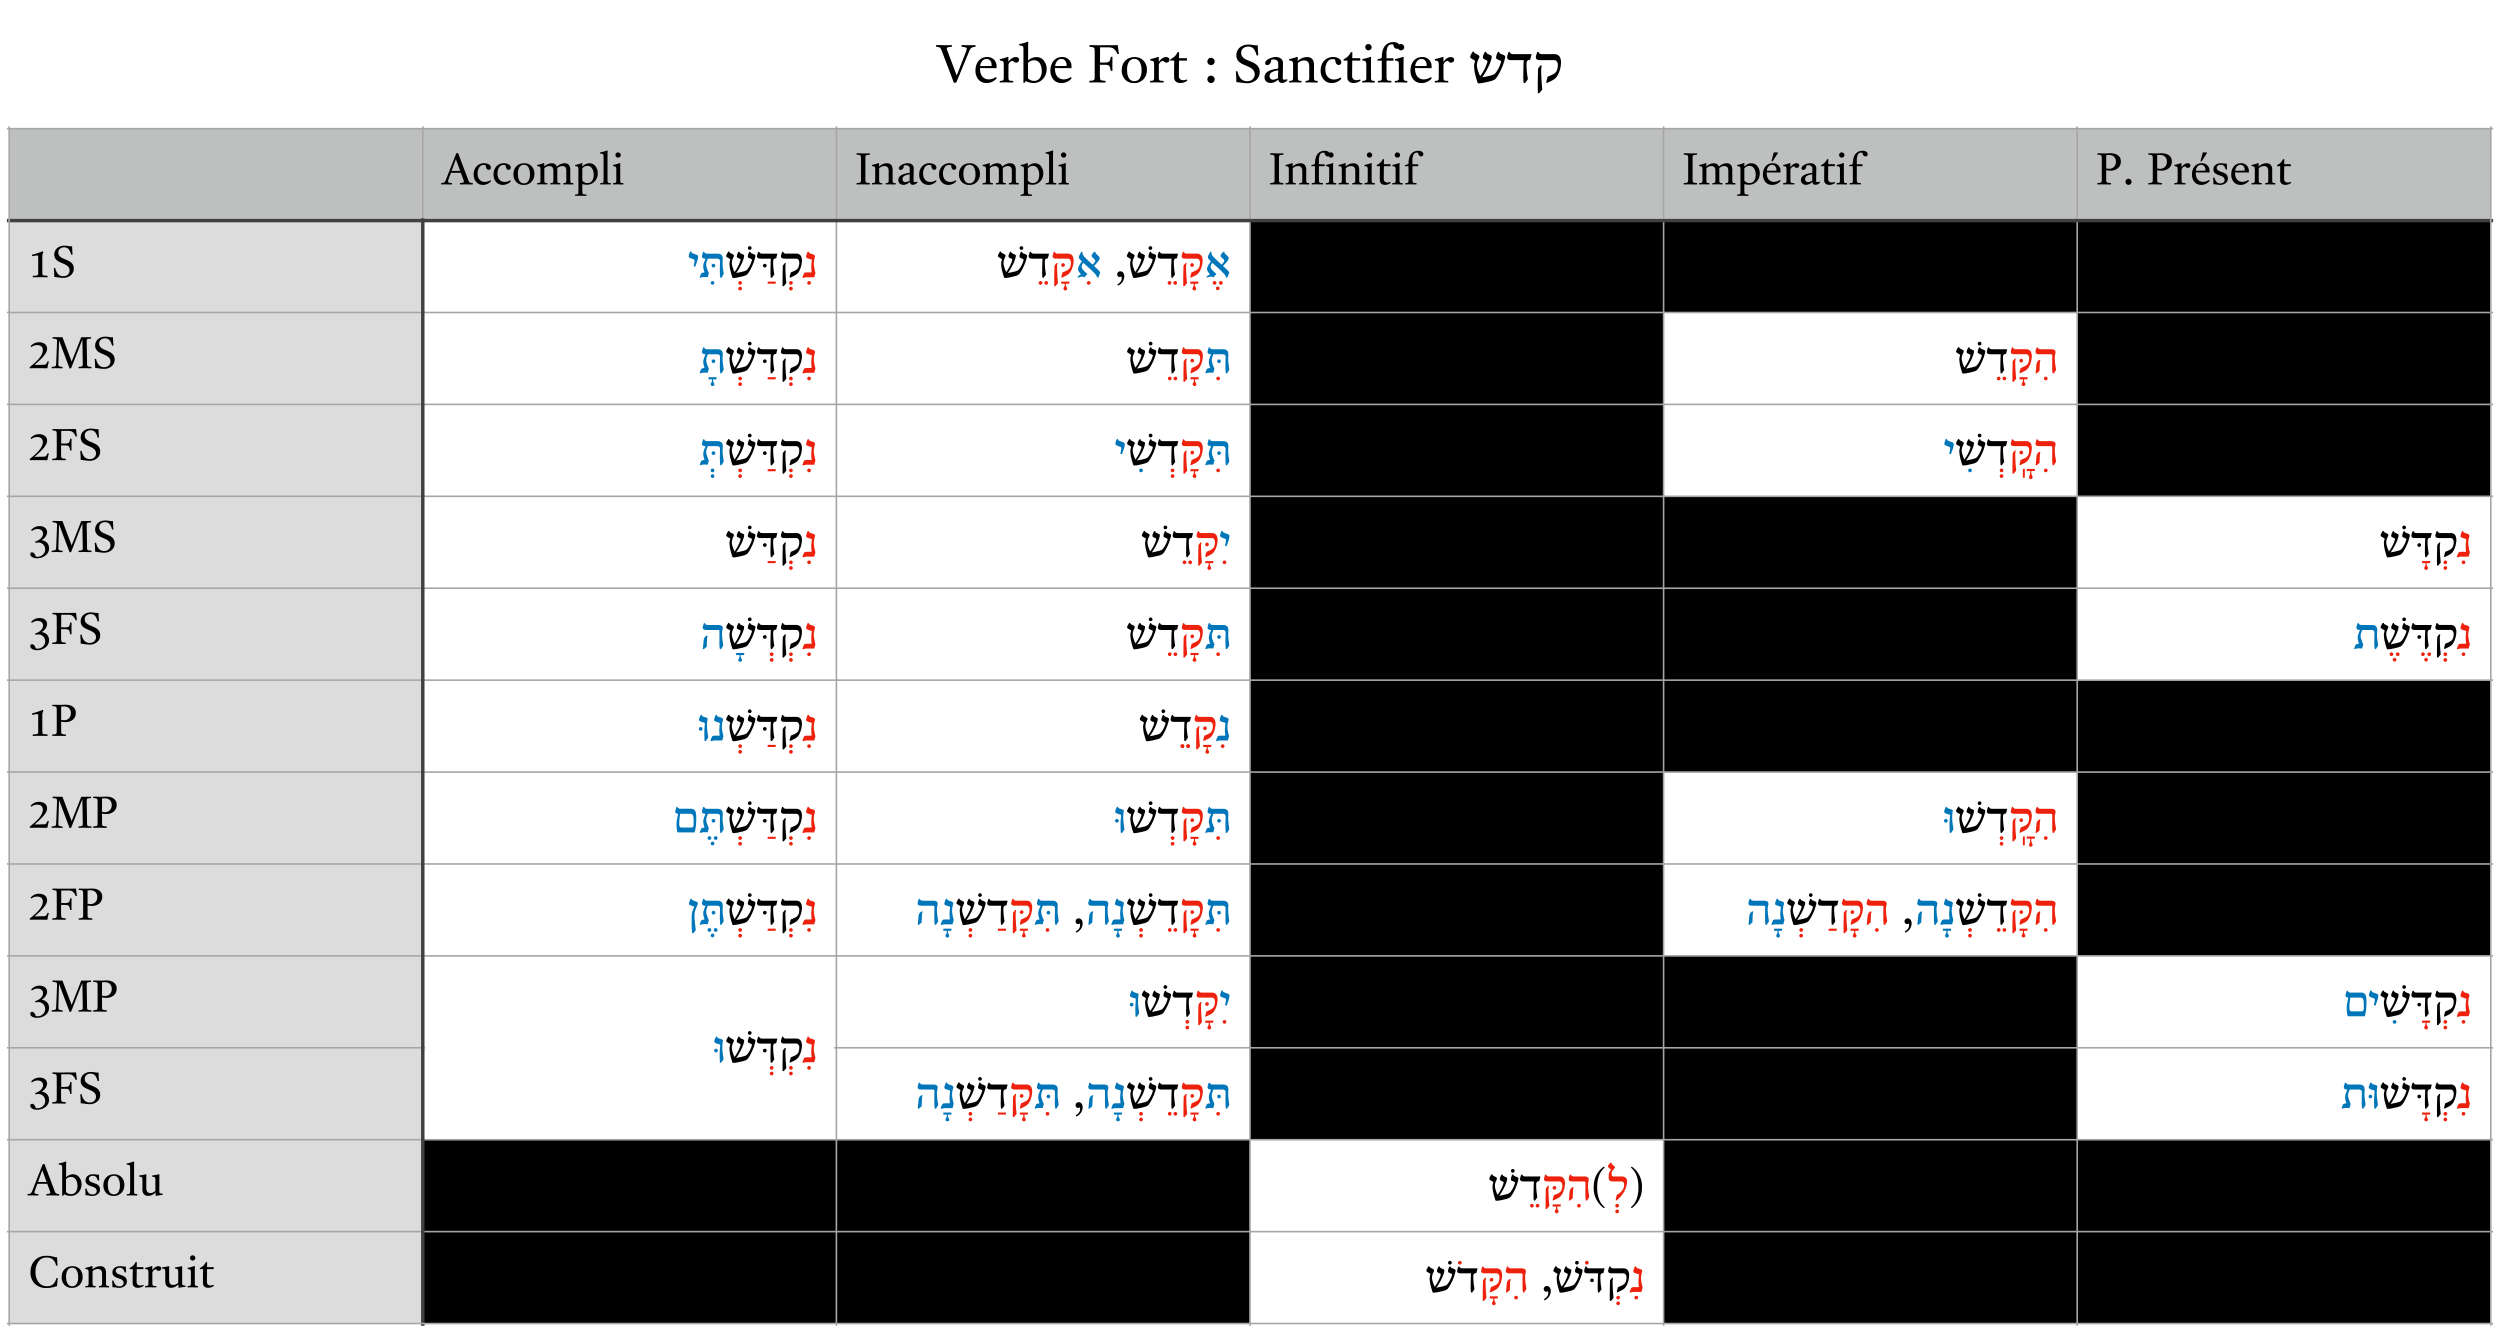 <svg xmlns="http://www.w3.org/2000/svg" xmlns:xlink="http://www.w3.org/1999/xlink" width="544pt" height="290pt" viewBox="0 0 544 290"><clipPath id="a"><path transform="matrix(1 0 0 -1 0 290)" d="M0 0h544v290H0z"/></clipPath><g clip-path="url(#a)"><symbol id="b"><path d="m.375.134.168.43a.625.625 0 0 1 .015.054.023.023 0 0 1-.005.015.034.034 0 0 1-.016.01.633.633 0 0 1-.073.012.091.091 0 0 0 0 .03A3.158 3.158 0 0 0 .602.683a1.496 1.496 0 0 1 .113.002.094.094 0 0 0 0-.03.417.417 0 0 1-.046-.008.065.065 0 0 1-.03-.014.108.108 0 0 1-.024-.031.646.646 0 0 1-.026-.059L.368.008A.16.16 0 0 0 .325 0l-.21.552A1.026 1.026 0 0 1 .087.62a.06.06 0 0 1-.03.026.741.741 0 0 1-.055.01.094.094 0 0 0 0 .03A2.676 2.676 0 0 0 .146.683a2.75 2.75 0 0 1 .141.002.091.091 0 0 0 0-.03.716.716 0 0 1-.072-.01A.035.035 0 0 1 .2.636.02.02 0 0 1 .195.622L.198.604A.65.65 0 0 1 .207.58L.375.134z"/></symbol><symbol id="c"><path d="m.292.31.001.015c0 .033-.008.06-.025.08a.082.082 0 0 1-.069.032.099.099 0 0 1-.074-.033.174.174 0 0 1-.04-.096L.292.31M.082.272c0-.067.014-.118.043-.153A.146.146 0 0 1 .243.067.23.23 0 0 1 .371.11.091.091 0 0 0 .385.087.239.239 0 0 0 .202 0C.14 0 .092.021.055.063A.242.242 0 0 0 0 .228c0 .071.02.13.058.176.039.045.09.068.154.068A.164.164 0 0 0 .337.424.177.177 0 0 0 .383.297c0-.011 0-.02-.002-.027L.082.272z"/></symbol><symbol id="d"><path d="M.157.462V.376C.2.434.245.462.29.462.307.462.32.458.333.45A.043.043 0 0 0 .351.413.048.048 0 0 0 .335.375.052.052 0 0 0 .298.361C.275.36.257.37.243.393a.082.082 0 0 1-.06-.025.079.079 0 0 1-.025-.059V.108c0-.018 0-.032.002-.043A.037.037 0 0 1 .17.042a.049.049 0 0 1 .026-.01A.814.814 0 0 1 .244.03a.11.11 0 0 0 0-.029 2.21 2.21 0 0 0-.13.002A1.606 1.606 0 0 1 .001 0a.107.107 0 0 0 0 .029.367.367 0 0 1 .038.004c.01.001.017.004.022.009a.033.033 0 0 1 .01.02l.002.036v.21c0 .019 0 .033-.002.044 0 .011-.003.02-.008.026a.036.036 0 0 1-.02.014.255.255 0 0 1-.04.008.064.064 0 0 0 0 .025c.05.01.098.023.144.041l.01-.004z"/></symbol><symbol id="e"><path d="M.075.006c.002.022.002.059.002.11v.475L.076.635c0 .01-.004.019-.008.025a.039.039 0 0 1-.022.014.264.264 0 0 1-.044.008.064.064 0 0 0 0 .025.639.639 0 0 1 .152.042l.01-.004A2.235 2.235 0 0 1 .162.642V.406A.22.22 0 0 0 .315.47a.163.163 0 0 0 .13-.063.234.234 0 0 0 .053-.156C.498.182.475.122.43.073A.22.22 0 0 0 .26 0a.298.298 0 0 0-.14.035.202.202 0 0 1-.024-.033.085.085 0 0 0-.022.004m.086.079a.144.144 0 0 1 .11-.047.12.12 0 0 1 .103.05.218.218 0 0 1 .036.13.249.249 0 0 1-.036.14.117.117 0 0 1-.104.054.153.153 0 0 1-.109-.046V.085z"/></symbol><symbol id="f"><path d="M0 0z"/></symbol><symbol id="g"><path d="M.098.559c0 .02-.001.035-.003.046a.039.039 0 0 1-.01.025.051.051 0 0 1-.029.012.588.588 0 0 1-.051.006.094.094 0 0 0 0 .03A3.412 3.412 0 0 0 .147.676a51.938 51.938 0 0 1 .37.002 5.66 5.66 0 0 1 .021-.16.105.105 0 0 0-.03 0 .207.207 0 0 1-.06.091C.426.63.389.638.339.638H.195V.363h.07c.023 0 .042 0 .056.003a.075.075 0 0 1 .036.013c.01.007.016.017.02.031A.303.303 0 0 1 .39.467H.42A8.248 8.248 0 0 0 .419.34 4.892 4.892 0 0 1 .42.213a.125.125 0 0 0-.032 0 .318.318 0 0 1-.012.06.066.066 0 0 1-.02.033.061.061 0 0 1-.033.013.366.366 0 0 1-.051.003h-.08V.12L.196.073A.039.039 0 0 1 .207.047a.058.058 0 0 1 .03-.01A.919.919 0 0 1 .294.03a.094.094 0 0 0 0-.03 3.828 3.828 0 0 0-.15.002A2.904 2.904 0 0 1 .002 0a.091.091 0 0 0 0 .03l.054.006a.06.06 0 0 1 .028.01C.09.05.094.058.095.067a.25.25 0 0 1 .003.04V.56z"/></symbol><symbol id="h"><path d="M.224 0A.213.213 0 0 0 .06.065.236.236 0 0 0 0 .23c0 .073.021.13.064.175.043.044.1.066.168.066A.212.212 0 0 0 .395.407.233.233 0 0 0 .456.241.242.242 0 0 0 .392.067.22.22 0 0 0 .224 0M.097.243C.097.179.107.128.13.09A.108.108 0 0 1 .23.035c.042 0 .074.018.097.052A.26.26 0 0 1 .359.23a.291.291 0 0 1-.033.152.107.107 0 0 1-.098.056A.11.11 0 0 1 .13.385.26.26 0 0 1 .097.243z"/></symbol><symbol id="i"><path d="M.305.042A.203.203 0 0 0 .18 0a.122.122 0 0 0-.083.027.098.098 0 0 0-.03.077A7.584 7.584 0 0 0 .07.406h-.07a.064.064 0 0 0 0 .025c.06.026.103.07.13.128.01 0 .02 0 .028-.002A2.194 2.194 0 0 1 .156.449h.143a.158.158 0 0 0 0-.043H.156A28.306 28.306 0 0 1 .153.128C.153.103.161.084.175.07a.088.088 0 0 1 .06-.019c.022 0 .043.005.062.015A.1.1 0 0 0 .305.042z"/></symbol><symbol id="j"><path d="M0 .066a.065.065 0 0 0 .113.046.066.066 0 0 0 0-.092A.063.063 0 0 0 .065 0a.062.062 0 0 0-.047.02A.067.067 0 0 0 0 .066M0 .39a.065.065 0 0 0 .113.046.066.066 0 0 0 0-.092.063.063 0 0 0-.048-.02.062.062 0 0 0-.047.02A.067.067 0 0 0 0 .39z"/></symbol><symbol id="k"><path d="M.03.215A.278.278 0 0 1 .091.082.154.154 0 0 1 .208.037c.039 0 .07.011.096.035a.119.119 0 0 1 .038.09.114.114 0 0 1-.014.058.133.133 0 0 1-.036.042.242.242 0 0 1-.05.031 1.22 1.22 0 0 1-.06.027A1.6 1.6 0 0 0 .12.348a.26.26 0 0 0-.056.036.155.155 0 0 0-.055.123C.01.563.03.61.07.646c.041.036.095.055.161.055a.5.5 0 0 0 .08-.007.439.439 0 0 1 .06-.007.16.16 0 0 1 .026.002C.398.632.402.572.407.507A.103.103 0 0 0 .376.505a.284.284 0 0 1-.055.121.121.121 0 0 1-.096.038.135.135 0 0 1-.093-.031.102.102 0 0 1-.035-.08C.097.53.1.511.11.495a.144.144 0 0 1 .036-.04.276.276 0 0 1 .05-.03L.256.4.32.371A.243.243 0 0 0 .376.334.164.164 0 0 0 .433.206a.187.187 0 0 0-.066-.15A.252.252 0 0 0 .198 0a.668.668 0 0 0-.1.01C.059.014.03.02.009.02.009.076.006.14 0 .215c.01.002.02.002.03.001z"/></symbol><symbol id="l"><path d="M.409.07A.05.05 0 0 0 .417.051a.139.139 0 0 0-.05-.038.126.126 0 0 0-.05-.012c-.038 0-.061.021-.07.063A.191.191 0 0 0 .112 0c-.033 0-.06.01-.08.028A.098.098 0 0 0 0 .104c0 .043.02.078.06.103.04.026.103.044.188.054l.001.095a.06.06 0 0 1-.024.052.099.099 0 0 1-.062.019A.105.105 0 0 1 .12.419.11.11 0 0 0 .099.35C.085.333.069.324.049.324a.037.037 0 0 0-.027.01.037.037 0 0 0-.01.027c0 .027.022.053.065.076a.295.295 0 0 0 .132.034C.246.47.278.46.3.44A.101.101 0 0 0 .335.357L.331.09C.331.07.34.06.357.06.37.059.387.063.41.07M.248.228A.274.274 0 0 1 .125.191.079.079 0 0 1 .092.125c0-.021.005-.038.017-.048A.065.065 0 0 1 .155.06C.177.06.208.07.246.088l.002.14z"/></symbol><symbol id="m"><path d="M.518 0a1.426 1.426 0 0 0-.111.002A1.515 1.515 0 0 1 .299 0a.086.086 0 0 0 0 .029.296.296 0 0 1 .034.004.037.037 0 0 1 .02.009.035.035 0 0 1 .01.02l.002.036v.19C.365.332.357.36.34.376.326.392.303.4.273.4A.16.16 0 0 1 .158.352V.108L.16.065A.043.043 0 0 1 .17.042a.035.035 0 0 1 .019-.01A.46.46 0 0 1 .224.03a.11.11 0 0 0 0-.029 1.425 1.425 0 0 0-.11.002A1.606 1.606 0 0 1 .002 0a.086.086 0 0 0 0 .029.367.367 0 0 1 .038.004C.05.034.056.037.06.042a.033.033 0 0 1 .01.02l.002.036v.21c0 .019 0 .033-.002.044 0 .011-.003.02-.007.026a.036.036 0 0 1-.021.014.255.255 0 0 1-.04.008.064.064 0 0 0 0 .025.956.956 0 0 1 .144.041l.01-.004V.39a.246.246 0 0 0 .165.072C.365.462.397.45.418.426.44.402.451.366.451.32V.108L.452.065a.043.043 0 0 1 .01-.023.035.035 0 0 1 .02-.01A.494.494 0 0 1 .517.03a.11.11 0 0 0 0-.029z"/></symbol><symbol id="n"><path d="M.364.102A.085.085 0 0 0 .377.081.232.232 0 0 0 .203 0c-.06 0-.11.021-.147.063A.236.236 0 0 0 0 .226C0 .3.021.358.063.404a.214.214 0 0 0 .165.068C.27.472.305.462.333.444.36.426.374.404.374.377A.049.049 0 0 0 .36.341.046.046 0 0 0 .327.328C.31.328.296.336.283.353a.119.119 0 0 0-.018.07.104.104 0 0 1-.051.011A.108.108 0 0 1 .12.38.244.244 0 0 1 .085.246c0-.054.014-.098.042-.131a.146.146 0 0 1 .118-.05c.037 0 .076.012.119.037z"/></symbol><symbol id="o"><path d="M.226 0a1.519 1.519 0 0 0-.112.002A1.606 1.606 0 0 1 .001 0a.107.107 0 0 0 0 .029.367.367 0 0 1 .038.004c.01.001.017.004.022.009a.033.033 0 0 1 .01.02.212.212 0 0 1 .002.036v.21c0 .018 0 .033-.002.044 0 .011-.003.02-.008.026a.036.036 0 0 1-.02.014.255.255 0 0 1-.04.008.064.064 0 0 0 0 .025c.052.01.101.024.147.041L.16.462A3.105 3.105 0 0 1 .158.36V.108c0-.018 0-.032.002-.043A.043.043 0 0 1 .169.042a.036.036 0 0 1 .02-.01A.494.494 0 0 1 .226.03a.11.11 0 0 0 0-.029M.054.641c0 .015.005.029.016.04.01.011.024.017.04.017C.129.698.142.692.153.68a.055.055 0 0 0 0-.08.055.055 0 0 0-.041-.016.056.056 0 0 0-.057.056z"/></symbol><symbol id="p"><path d="M.29.44a.158.158 0 0 0 0-.043H.166v-.29C.166.09.167.077.17.066a.038.038 0 0 1 .01-.023.051.051 0 0 1 .027-.01A.813.813 0 0 1 .254.03a.11.11 0 0 0 0-.029 2.048 2.048 0 0 0-.132.002A1.595 1.595 0 0 1 .01 0a.107.107 0 0 0 0 .029.367.367 0 0 1 .038.004c.01.001.017.004.022.009a.033.033 0 0 1 .009.02L.08.098v.3H.002a.064.064 0 0 0 0 .024l.045.01c.01.003.018.006.023.01.005.003.008.006.008.009a.17.17 0 0 1 .003.028c.004.089.026.153.064.194.039.04.087.06.146.06a.146.146 0 0 0 .08-.02C.393.699.403.68.403.659A.047.047 0 0 0 .39.625.043.043 0 0 0 .358.611.061.061 0 0 0 .31.633a.08.08 0 0 0-.019.054.086.086 0 0 1-.032.005.076.076 0 0 1-.07-.041.302.302 0 0 1-.023-.136V.44H.29z"/></symbol><use xlink:href="#b" transform="matrix(12 0 0 -12 203.678 18.035)"/><use xlink:href="#c" transform="matrix(12 0 0 -12 212.264 18.076)"/><use xlink:href="#d" transform="matrix(12 0 0 -12 217.544 17.959)"/><use xlink:href="#e" transform="matrix(12 0 0 -12 221.777 18.059)"/><use xlink:href="#c" transform="matrix(12 0 0 -12 228.57 18.076)"/><use xlink:href="#f" transform="matrix(12 0 0 -12 233.55 17.953)"/><use xlink:href="#g" transform="matrix(12 0 0 -12 237.029 17.959)"/><use xlink:href="#h" transform="matrix(12 0 0 -12 244.091 18.076)"/><use xlink:href="#d" transform="matrix(12 0 0 -12 250.264 17.959)"/><use xlink:href="#i" transform="matrix(12 0 0 -12 254.684 18.059)"/><use xlink:href="#f" transform="matrix(12 0 0 -12 258.43 17.953)"/><use xlink:href="#j" transform="matrix(12 0 0 -12 262.73 18.059)"/><use xlink:href="#f" transform="matrix(12 0 0 -12 265.016 17.953)"/><use xlink:href="#k" transform="matrix(12 0 0 -12 268.918 18.111)"/><use xlink:href="#l" transform="matrix(12 0 0 -12 275.159 18.059)"/><use xlink:href="#m" transform="matrix(12 0 0 -12 280.512 17.959)"/><use xlink:href="#n" transform="matrix(12 0 0 -12 287.375 18.076)"/><use xlink:href="#i" transform="matrix(12 0 0 -12 292.383 18.059)"/><use xlink:href="#o" transform="matrix(12 0 0 -12 296.43 17.959)"/><use xlink:href="#p" transform="matrix(12 0 0 -12 299.714 17.959)"/><use xlink:href="#o" transform="matrix(12 0 0 -12 303.515 17.959)"/><use xlink:href="#c" transform="matrix(12 0 0 -12 306.923 18.076)"/><use xlink:href="#d" transform="matrix(12 0 0 -12 312.204 17.959)"/><use xlink:href="#f" transform="matrix(12 0 0 -12 316.41 17.953)"/><symbol id="q"><path d="M.312.4.31.408a.015.015 0 0 1-.006.006 4.4 4.4 0 0 1-.061.03.05.05 0 0 0-.01.013.036.036 0 0 0-.004.016l.003.02a.25.25 0 0 0 .022.054c.004.01.009.018.014.025a.04.04 0 0 0 .01 0 .042.042 0 0 0 .012 0A.21.21 0 0 1 .293.556.033.033 0 0 1 .3.545a.085.085 0 0 1 .017-.01.295.295 0 0 1 .03-.014A.148.148 0 0 0 .38.505.022.022 0 0 0 .39.487.198.198 0 0 0 .383.44.833.833 0 0 0 .3.244 1.24 1.24 0 0 0 .217.11a1.437 1.437 0 0 1 .17.037c.017.005.03.01.041.016C.44.169.45.178.46.19A.52.52 0 0 1 .54.332a.438.438 0 0 1 .02.062c0 .005-.003.01-.008.014a.097.097 0 0 1-.029.015.49.49 0 0 0-.038.017.046.046 0 0 0-.012.012.033.033 0 0 0-.004.017l.003.024A.315.315 0 0 0 .502.57l.004.001a.039.039 0 0 0 .014 0h.004A.059.059 0 0 1 .53.554.039.039 0 0 1 .54.542 1.621 1.621 0 0 1 .584.524.13.13 0 0 0 .623.505C.63.5.635.491.635.482a.222.222 0 0 0-.01-.05.992.992 0 0 0-.06-.17A1.231 1.231 0 0 0 .521.174a.546.546 0 0 0-.044-.07.126.126 0 0 0-.042-.04A.404.404 0 0 0 .34.033 2.337 2.337 0 0 0 .232.009.904.904 0 0 0 .16 0a.108.108 0 0 0-.013.003.049.049 0 0 0-.012.005 2.384 2.384 0 0 0-.05.177.874.874 0 0 0-.015.128c0 .015.002.03.005.042a.511.511 0 0 0 .013.05.013.013 0 0 1-.004.007.05.05 0 0 1-.01.007L.056.43a8.512 8.512 0 0 0-.04.024.053.053 0 0 0-.012.012A.03.03 0 0 0 0 .481c0 .005.001.012.004.02a.533.533 0 0 0 .042.075h.011A.172.172 0 0 0 .07.573C.069.568.07.563.072.56A.027.027 0 0 1 .079.55 1.119 1.119 0 0 1 .125.526C.153.513.167.5.167.488a.05.05 0 0 0-.004-.02.452.452 0 0 0-.021-.046.248.248 0 0 1-.02-.086A.23.23 0 0 1 .125.29.742.742 0 0 1 .18.131.818.818 0 0 1 .27.28a.735.735 0 0 1 .036.09.12.12 0 0 1 .006.03z"/></symbol><symbol id="r"><path d="M.416.422C.392.422.376.416.366.404.356.393.352.374.352.351A1.386 1.386 0 0 1 .376.083.038.038 0 0 0 .368.058 1.07 1.07 0 0 1 .327.001a.123.123 0 0 0-.027 0 .996.996 0 0 0-.006.155 6.057 6.057 0 0 0 .005.213l.003.047h-.21L.058.417a.103.103 0 0 0-.03.007.05.05 0 0 0-.02.016A.044.044 0 0 0 0 .467l.001.014a.343.343 0 0 0 .014.05.73.73 0 0 0 .01.031.044.044 0 0 0 .022.004.1.1 0 0 1 .014-.023.055.055 0 0 1 .016-.012A.08.08 0 0 1 .1.526.367.367 0 0 1 .127.525H.44C.442.525.443.524.443.52A1.918 1.918 0 0 1 .419.425C.42.423.418.422.416.422z"/></symbol><symbol id="s"><path d="M.047.749A.1.1 0 0 1 .061.726.055.055 0 0 1 .077.714.08.08 0 0 1 .1.708a.367.367 0 0 1 .028 0h.21A.122.122 0 0 0 .393.695.098.098 0 0 0 .43.663a.138.138 0 0 0 .02-.048.259.259 0 0 0 .007-.059.525.525 0 0 0-.057-.223A.221.221 0 0 0 .31.238 1.61 1.61 0 0 0 .207.187a.072.072 0 0 0-.02.005.964.964 0 0 0 .028.107c.04.016.07.03.093.041a.192.192 0 0 1 .048.034A.119.119 0 0 1 .375.4a.197.197 0 0 1 .021.072.257.257 0 0 1 .003.038.145.145 0 0 1-.004.034.08.08 0 0 1-.013.028.058.058 0 0 1-.021.02.066.066 0 0 1-.032.007H.092L.058.6a.103.103 0 0 0-.03.007.05.05 0 0 0-.02.016A.044.044 0 0 0 0 .65l.001.014a.343.343 0 0 0 .014.049.73.73 0 0 0 .01.032.044.044 0 0 0 .022.004m.06-.25a.378.378 0 0 1-.01-.096A3.514 3.514 0 0 1 .116.077c0-.005 0-.01-.002-.014A.024.024 0 0 0 .106.052.67.67 0 0 1 .063 0a.115.115 0 0 0-.026 0 .28.28 0 0 0-.002.043v.15a149.942 149.942 0 0 1 .005.24.04.04 0 0 0 .007.022.608.608 0 0 0 .04.05A.055.055 0 0 0 .108.5z"/></symbol><use xlink:href="#q" transform="matrix(12 0 0 -12 319.918 18.146)"/><use xlink:href="#r" transform="matrix(12 0 0 -12 327.946 18.082)"/><use xlink:href="#s" transform="matrix(12 0 0 -12 334.198 20.273)"/><path d="M2 28h90v20H2zM92 28h90v20H92zM182 28h90v20h-90zM272 28h90v20h-90zM362 28h90v20h-90zM452 28h90v20h-90z" fill="#bec0bf"/><path d="M2 48h90v20H2z" fill="#dcdcdc"/><path d="M272 48h90v20h-90zM362 48h90v20h-90zM452 48h90v20h-90z"/><path d="M2 68h90v20H2z" fill="#dcdcdc"/><path d="M272 68h90v20h-90zM452 68h90v20h-90z"/><path d="M2 88h90v20H2z" fill="#dcdcdc"/><path d="M272 88h90v20h-90zM452 88h90v20h-90z"/><path d="M2 108h90v20H2z" fill="#dcdcdc"/><path d="M272 108h90v20h-90zM362 108h90v20h-90z"/><path d="M2 128h90v20H2z" fill="#dcdcdc"/><path d="M272 128h90v20h-90zM362 128h90v20h-90z"/><path d="M2 148h90v20H2z" fill="#dcdcdc"/><path d="M272 148h90v20h-90zM362 148h90v20h-90zM452 148h90v20h-90z"/><path d="M2 168h90v20H2z" fill="#dcdcdc"/><path d="M272 168h90v20h-90zM452 168h90v20h-90z"/><path d="M2 188h90v20H2z" fill="#dcdcdc"/><path d="M272 188h90v20h-90zM452 188h90v20h-90z"/><path d="M2 208h90v20H2z" fill="#dcdcdc"/><path d="M272 208h90v20h-90zM362 208h90v20h-90z"/><path d="M2 228h90v20H2z" fill="#dcdcdc"/><path d="M272 228h90v20h-90zM362 228h90v20h-90z"/><path d="M2 248h90v20H2z" fill="#dcdcdc"/><path d="M92 248h90v20H92zM182 248h90v20h-90zM362 248h90v20h-90zM452 248h90v20h-90z"/><path d="M2 268h90v20H2z" fill="#dcdcdc"/><path d="M92 268h90v20H92zM182 268h90v20h-90zM362 268h90v20h-90zM452 268h90v20h-90z"/></g><clipPath id="t"><path transform="matrix(1 0 0 -1 0 290)" d="M92.175 242.375h89.65v19.45h-89.65z"/></clipPath><g clip-path="url(#t)"><symbol id="u"><path d="M.214.253.165.12A.345.345 0 0 1 .152.066C.152.06.153.054.156.05A.036.036 0 0 1 .17.04.163.163 0 0 1 .197.034L.237.03a.091.091 0 0 0 0-.03 2.809 2.809 0 0 0-.129.002A1.362 1.362 0 0 1 .002 0a.094.094 0 0 0 0 .03.864.864 0 0 1 .054.01.068.068 0 0 1 .018.011c.005.005.01.01.015.018L.104.1.12.14.33.677a.148.148 0 0 0 .04.008L.578.132A.975.975 0 0 1 .599.078a.089.089 0 0 1 .02-.03.056.056 0 0 1 .027-.012A.666.666 0 0 1 .69.03a.094.094 0 0 0 0-.03 2.587 2.587 0 0 0-.14.002A2.622 2.622 0 0 1 .411 0a.091.091 0 0 0 0 .03 2.427 2.427 0 0 1 .066.01.034.034 0 0 1 .014.007.022.022 0 0 1 .005.015L.494.079a.32.32 0 0 1-.008.025L.43.254H.214m.014.04h.188L.322.55.228.293z"/></symbol><symbol id="v"><path d="M.788 0a1.425 1.425 0 0 0-.11.002A1.54 1.54 0 0 1 .572 0a.107.107 0 0 0 0 .029.274.274 0 0 1 .033.004.04.04 0 0 1 .02.009.033.033 0 0 1 .009.02.212.212 0 0 1 .002.036v.19C.636.332.63.36.614.376.6.392.577.4.548.4a.149.149 0 0 1-.11-.048A.237.237 0 0 0 .44.321V.108C.44.09.44.076.442.065A.043.043 0 0 1 .451.042a.034.034 0 0 1 .02-.01A.43.43 0 0 1 .505.03a.11.11 0 0 0 0-.029 1.425 1.425 0 0 0-.11.002A1.54 1.54 0 0 1 .29 0a.107.107 0 0 0 0 .029.274.274 0 0 1 .033.004.04.04 0 0 1 .02.009.033.033 0 0 1 .009.02.212.212 0 0 1 .002.036v.19C.354.332.347.36.332.376.318.392.296.4.266.4A.148.148 0 0 1 .158.352V.108c0-.018 0-.032.002-.043A.043.043 0 0 1 .169.042a.035.035 0 0 1 .02-.01A.43.43 0 0 1 .223.03a.11.11 0 0 0 0-.029 1.425 1.425 0 0 0-.11.002A1.606 1.606 0 0 1 .001 0a.107.107 0 0 0 0 .029.367.367 0 0 1 .038.004c.01.001.017.004.022.009a.033.033 0 0 1 .01.02.212.212 0 0 1 .002.036v.21c0 .018 0 .033-.002.044 0 .011-.003.02-.008.026a.036.036 0 0 1-.02.014.255.255 0 0 1-.04.008.064.064 0 0 0 0 .025c.052.01.1.024.144.041l.01-.004V.39a.234.234 0 0 0 .159.072C.375.462.413.437.43.386a.24.24 0 0 0 .166.076C.64.462.67.45.69.426A.156.156 0 0 0 .722.32V.108c0-.018 0-.032.002-.043A.043.043 0 0 1 .733.042a.034.034 0 0 1 .019-.01A.43.43 0 0 1 .788.03a.11.11 0 0 0 0-.029z"/></symbol><symbol id="w"><path d="M.246 0a2.08 2.08 0 0 0-.132.002A1.606 1.606 0 0 1 0 0a.142.142 0 0 0 0 .029.367.367 0 0 1 .038.004c.01.001.017.004.022.009a.033.033 0 0 1 .009.02l.002.036v.46L.071.6C.07.61.068.62.063.626a.036.036 0 0 1-.021.015.255.255 0 0 1-.04.007.064.064 0 0 0 0 .025c.051.01.1.024.146.042L.158.71A2.274 2.274 0 0 1 .155.636C.204.686.254.71.305.71A.162.162 0 0 0 .442.646a.244.244 0 0 0 .05-.153.25.25 0 0 0-.068-.18.222.222 0 0 0-.168-.07.308.308 0 0 0-.1.014v-.15C.157.09.159.077.16.066A.035.035 0 0 1 .17.043a.05.05 0 0 1 .027-.01A.592.592 0 0 1 .246.03a.11.11 0 0 0 0-.029m-.09.333a.138.138 0 0 1 .11-.055c.045 0 .078.016.102.048a.218.218 0 0 1 .035.132.247.247 0 0 1-.036.14.114.114 0 0 1-.1.054.144.144 0 0 1-.111-.055V.333z"/></symbol><symbol id="x"><path d="M.232 0a1.519 1.519 0 0 0-.113.002A1.595 1.595 0 0 1 .006 0a.086.086 0 0 0 0 .029.367.367 0 0 1 .038.004c.01.001.017.004.022.009a.033.033 0 0 1 .009.02l.002.036v.485L.076.626c0 .011-.004.02-.008.026a.039.039 0 0 1-.022.014.264.264 0 0 1-.044.008.064.064 0 0 0 0 .025c.05.007.1.02.153.041l.01-.004A2.255 2.255 0 0 1 .163.633V.108c0-.018 0-.032.002-.043A.043.043 0 0 1 .174.042a.036.036 0 0 1 .02-.01A.494.494 0 0 1 .232.03a.11.11 0 0 0 0-.029z"/></symbol><use xlink:href="#u" transform="matrix(10 0 0 -10 95.978 40.14)"/><use xlink:href="#n" transform="matrix(10 0 0 -10 103.074 40.238)"/><use xlink:href="#n" transform="matrix(10 0 0 -10 107.4 40.238)"/><use xlink:href="#h" transform="matrix(10 0 0 -10 111.726 40.238)"/><use xlink:href="#v" transform="matrix(10 0 0 -10 116.87 40.14)"/><use xlink:href="#w" transform="matrix(10 0 0 -10 125.15 42.626)"/><use xlink:href="#x" transform="matrix(10 0 0 -10 130.568 40.14)"/><use xlink:href="#o" transform="matrix(10 0 0 -10 133.379 40.14)"/></g><clipPath id="y"><path transform="matrix(1 0 0 -1 0 290)" d="M182.175 242.375h89.65v19.45h-89.65z"/></clipPath><g clip-path="url(#y)"><symbol id="z"><path d="M.194.57V.12L.195.073A.04.04 0 0 1 .207.047a.054.054 0 0 1 .028-.01A.833.833 0 0 1 .29.03a.094.094 0 0 0 0-.03 3.573 3.573 0 0 0-.145.002A2.904 2.904 0 0 1 .002 0a.091.091 0 0 0 0 .03l.054.006a.06.06 0 0 1 .028.01C.09.05.094.058.095.067a.25.25 0 0 1 .003.04V.56c0 .02-.001.035-.003.046a.039.039 0 0 1-.01.025.055.055 0 0 1-.03.012.652.652 0 0 1-.053.006.094.094 0 0 0 0 .03A3.577 3.577 0 0 0 .147.676 2.904 2.904 0 0 1 .29.678a.091.091 0 0 0 0-.03A1.049 1.049 0 0 1 .236.642a.064.064 0 0 1-.029-.01A.031.031 0 0 1 .195.61.312.312 0 0 1 .194.57z"/></symbol><use xlink:href="#z" transform="matrix(10 0 0 -10 186.369 40.14)"/><use xlink:href="#m" transform="matrix(10 0 0 -10 189.723 40.14)"/><use xlink:href="#l" transform="matrix(10 0 0 -10 195.472 40.224)"/><use xlink:href="#n" transform="matrix(10 0 0 -10 200.018 40.238)"/><use xlink:href="#n" transform="matrix(10 0 0 -10 204.344 40.238)"/><use xlink:href="#h" transform="matrix(10 0 0 -10 208.67 40.238)"/><use xlink:href="#v" transform="matrix(10 0 0 -10 213.814 40.14)"/><use xlink:href="#w" transform="matrix(10 0 0 -10 222.094 42.626)"/><use xlink:href="#x" transform="matrix(10 0 0 -10 227.512 40.14)"/><use xlink:href="#o" transform="matrix(10 0 0 -10 230.323 40.14)"/></g><clipPath id="A"><path transform="matrix(1 0 0 -1 0 290)" d="M272.175 242.375h89.65v19.45h-89.65z"/></clipPath><g clip-path="url(#A)"><use xlink:href="#z" transform="matrix(10 0 0 -10 276.369 40.14)"/><use xlink:href="#m" transform="matrix(10 0 0 -10 279.723 40.14)"/><use xlink:href="#p" transform="matrix(10 0 0 -10 285.335 40.14)"/><use xlink:href="#o" transform="matrix(10 0 0 -10 288.499 40.14)"/><use xlink:href="#m" transform="matrix(10 0 0 -10 291.256 40.14)"/><use xlink:href="#o" transform="matrix(10 0 0 -10 296.89 40.14)"/><use xlink:href="#i" transform="matrix(10 0 0 -10 299.58 40.224)"/><use xlink:href="#o" transform="matrix(10 0 0 -10 302.953 40.14)"/><use xlink:href="#p" transform="matrix(10 0 0 -10 305.69 40.14)"/></g><clipPath id="B"><path transform="matrix(1 0 0 -1 0 290)" d="M362.175 242.375h89.65v19.45h-89.65z"/></clipPath><g clip-path="url(#B)"><symbol id="C"><path d="m.292.31.001.015c0 .033-.008.06-.025.08a.082.082 0 0 1-.069.032.099.099 0 0 1-.074-.033.174.174 0 0 1-.04-.096L.292.31M.082.272c0-.067.014-.118.043-.153A.146.146 0 0 1 .243.067.23.23 0 0 1 .371.11.091.091 0 0 0 .385.087.239.239 0 0 0 .202 0C.14 0 .092.021.055.063A.242.242 0 0 0 0 .228c0 .071.02.13.058.176.039.045.09.068.154.068A.164.164 0 0 0 .337.424.177.177 0 0 0 .383.297c0-.011 0-.02-.002-.027L.082.272M.33.699.21.512a.06.06 0 0 0-.026.002l.051.19c.003.003.012.004.03.004A.367.367 0 0 0 .33.703V.7z"/></symbol><use xlink:href="#z" transform="matrix(10 0 0 -10 366.369 40.14)"/><use xlink:href="#v" transform="matrix(10 0 0 -10 369.727 40.14)"/><use xlink:href="#w" transform="matrix(10 0 0 -10 378.007 42.626)"/><use xlink:href="#C" transform="matrix(10 0 0 -10 383.612 40.238)"/><use xlink:href="#d" transform="matrix(10 0 0 -10 388.013 40.14)"/><use xlink:href="#l" transform="matrix(10 0 0 -10 391.878 40.224)"/><use xlink:href="#i" transform="matrix(10 0 0 -10 396.271 40.224)"/><use xlink:href="#o" transform="matrix(10 0 0 -10 399.644 40.14)"/><use xlink:href="#p" transform="matrix(10 0 0 -10 402.38 40.14)"/></g><clipPath id="D"><path transform="matrix(1 0 0 -1 0 290)" d="M452.175 242.375h89.65v19.45h-89.65z"/></clipPath><g clip-path="url(#D)"><symbol id="E"><path d="M.002.678A3.577 3.577 0 0 0 .147.676 2.162 2.162 0 0 1 .279.68C.352.68.41.665.45.634a.152.152 0 0 0 .062-.13.186.186 0 0 0-.063-.15.249.249 0 0 0-.167-.053.42.42 0 0 0-.088.01V.12L.195.073A.04.04 0 0 1 .208.047a.062.062 0 0 1 .03-.01A.914.914 0 0 1 .297.03a.094.094 0 0 0 0-.03 3.914 3.914 0 0 0-.152.002A2.904 2.904 0 0 1 .002 0a.091.091 0 0 0 0 .03l.054.006a.06.06 0 0 1 .028.01C.09.05.094.058.095.067a.25.25 0 0 1 .003.04V.56c0 .02-.001.035-.003.046a.039.039 0 0 1-.01.025.055.055 0 0 1-.03.012.652.652 0 0 1-.053.006.094.094 0 0 0 0 .03m.192-.33A.286.286 0 0 1 .257.342a.14.14 0 0 1 .108.043c.027.028.04.065.04.108a.147.147 0 0 1-.04.11C.34.628.301.642.25.642A.433.433 0 0 1 .194.638v-.29z"/></symbol><symbol id="F"><path d="M0 .066a.065.065 0 0 0 .113.046.066.066 0 0 0 0-.092A.063.063 0 0 0 .065 0a.062.062 0 0 0-.047.02A.067.067 0 0 0 0 .066z"/></symbol><symbol id="G"><path d="M.03.16A.196.196 0 0 1 .077.063.114.114 0 0 1 .16.033c.027 0 .048.007.065.02A.069.069 0 0 1 .25.109a.071.071 0 0 1-.01.038.09.09 0 0 1-.026.028.166.166 0 0 1-.037.019L.135.209a.923.923 0 0 0-.047.018.18.18 0 0 0-.041.024.115.115 0 0 0-.03.036.11.11 0 0 0-.01.052c0 .04.015.071.045.096.031.025.07.037.118.037C.19.472.21.471.236.467A.476.476 0 0 1 .299.463C.3.424.301.383.304.338A.136.136 0 0 0 .272.337a.153.153 0 0 1-.038.077.098.098 0 0 1-.07.024.095.095 0 0 1-.062-.019A.059.059 0 0 1 .08.371C.08.357.083.346.09.337A.09.09 0 0 1 .113.313.181.181 0 0 1 .148.296 2.887 2.887 0 0 1 .236.263.158.158 0 0 0 .28.237.12.12 0 0 0 .309.2.125.125 0 0 0 .322.142.126.126 0 0 0 .273.039.193.193 0 0 0 .148 0 .488.488 0 0 0 .08.008a.525.525 0 0 1-.074.007c0 .04-.001.087-.005.143a.2.2 0 0 0 .03.001z"/></symbol><use xlink:href="#E" transform="matrix(10 0 0 -10 456.369 40.14)"/><use xlink:href="#F" transform="matrix(10 0 0 -10 462.512 40.224)"/><use xlink:href="#f" transform="matrix(10 0 0 -10 464.565 40.136)"/><use xlink:href="#E" transform="matrix(10 0 0 -10 467.464 40.14)"/><use xlink:href="#d" transform="matrix(10 0 0 -10 473.126 40.14)"/><use xlink:href="#C" transform="matrix(10 0 0 -10 476.972 40.238)"/><use xlink:href="#G" transform="matrix(10 0 0 -10 481.57 40.238)"/><use xlink:href="#c" transform="matrix(10 0 0 -10 485.522 40.238)"/><use xlink:href="#m" transform="matrix(10 0 0 -10 489.922 40.14)"/><use xlink:href="#i" transform="matrix(10 0 0 -10 495.49 40.224)"/></g><clipPath id="H"><path transform="matrix(1 0 0 -1 0 290)" d="M2.175 222.175h89.45v19.45H2.175z"/></clipPath><g clip-path="url(#H)"><symbol id="I"><path d="M.34 0a.85.85 0 0 0-.062.001 6.444 6.444 0 0 1-.192 0A10.3 10.3 0 0 1 .018 0a.1.1 0 0 0 0 .031l.068.006a.086.086 0 0 1 .036.01.028.028 0 0 1 .013.02.28.28 0 0 1 .002.038v.333a.078.078 0 0 1-.003.028C.132.472.125.475.116.475A.659.659 0 0 1 .009.459a.057.057 0 0 0-.007.015A.239.239 0 0 0 0 .49a1.59 1.59 0 0 1 .233.076A.053.053 0 0 0 .25.545a.091.091 0 0 1-.018-.04.267.267 0 0 1-.006-.063V.115A.876.876 0 0 1 .229.062a.033.033 0 0 1 .01-.014.069.069 0 0 1 .02-.008A9.383 9.383 0 0 1 .34.032.13.13 0 0 0 .34 0z"/></symbol><use xlink:href="#I" transform="matrix(10 0 0 -10 6.946 60.34)"/><use xlink:href="#k" transform="matrix(10 0 0 -10 11.722 60.468)"/></g><clipPath id="J"><path transform="matrix(1 0 0 -1 0 290)" d="M92.375 222.175h89.45v19.45h-89.45z"/></clipPath><g clip-path="url(#J)"><symbol id="K"><path d="M.054.333A.067.067 0 0 1 .061.312.04.04 0 0 1 .073.298.618.618 0 0 1 .16.265.096.096 0 0 0 .184.253a.04.04 0 0 0 .02-.036.333.333 0 0 0-.016-.083A1.153 1.153 0 0 0 .14 0a.125.125 0 0 0-.034.012.693.693 0 0 1 .022.118c0 .005 0 .01-.003.013a.024.024 0 0 1-.006.01.054.054 0 0 1-.014.009.152.152 0 0 1-.02.007L.05.182a.183.183 0 0 0-.027.012.058.058 0 0 0-.017.015A.04.04 0 0 0 0 .23l.003.021a.345.345 0 0 0 .029.08.02.02 0 0 0 .01.002h.012z"/></symbol><symbol id="L"><path d="M0 .04a.04.04 0 0 0 .04.04C.051.08.06.076.068.07A.04.04 0 0 0 .08.04.038.038 0 0 0 .068.012.038.038 0 0 0 .04 0a.038.038 0 0 0-.028.012A.038.038 0 0 0 0 .04z"/></symbol><symbol id="M"><path d="M.372.417H.178A.68.68 0 0 1 .148.34.207.207 0 0 1 .156.213 1.01 1.01 0 0 1 .2.1 1.727 1.727 0 0 1 .19.077L.186.057A1.835 1.835 0 0 1 .173.012a.39.39 0 0 1-.125 0C.034.008.025.005.02 0a.066.066 0 0 0-.011.003A.02.02 0 0 0 0 .009a.485.485 0 0 0 .036.089.04.04 0 0 0 .014.008.1.1 0 0 0 .022.007c.01.001.02.003.033.003a1.38 1.38 0 0 0-.024.088.29.29 0 0 0-.004.046c0 .008 0 .017.002.027a.346.346 0 0 0 .024.08l.024.06a.28.28 0 0 0-.03.002.09.09 0 0 0-.024.008.05.05 0 0 0-.017.016.046.046 0 0 0-.007.025.343.343 0 0 0 .015.063.73.73 0 0 0 .01.032.044.044 0 0 0 .022.004A.1.1 0 0 1 .11.544.055.055 0 0 1 .126.532.08.08 0 0 1 .148.527.367.367 0 0 1 .177.526h.207A.19.19 0 0 0 .433.52.09.09 0 0 0 .47.501.08.08 0 0 0 .494.468a.134.134 0 0 0 .008-.05A.325.325 0 0 0 .5.373.867.867 0 0 1 .502.237L.513.149.52.112A.202.202 0 0 0 .52.085c0-.006 0-.011-.002-.015A.503.503 0 0 1 .476.002a.123.123 0 0 0-.027 0 .635.635 0 0 0-.01.105 5.301 5.301 0 0 0 .003.238c.001.012 0 .022-.002.03a.046.046 0 0 1-.01.023.052.052 0 0 1-.023.014.106.106 0 0 1-.035.005M.259.265c0 .012.004.021.012.028a.04.04 0 0 0 .028.012C.311.305.32.301.328.293A.038.038 0 0 0 .339.265.04.04 0 0 0 .3.225a.04.04 0 0 0-.028.011.04.04 0 0 0-.012.03z"/></symbol><use xlink:href="#K" transform="matrix(10 0 0 -10 149.866 58.041)" fill="#0076ba"/><use xlink:href="#L" transform="matrix(10 0 0 -10 154.65 61.962)" fill="#0076ba"/><use xlink:href="#M" transform="matrix(10 0 0 -10 152.254 60.453)" fill="#0076ba"/><symbol id="N"><path d="M0 .04a.04.04 0 0 0 .04.04C.051.08.06.076.068.07A.04.04 0 0 0 .08.04.038.038 0 0 0 .068.012.038.038 0 0 0 .04 0a.038.038 0 0 0-.028.012A.038.038 0 0 0 0 .04m0 .124a.04.04 0 0 0 .04.04C.051.204.06.2.068.193A.04.04 0 0 0 .08.164.038.038 0 0 0 .068.136.038.038 0 0 0 .04.124a.038.038 0 0 0-.028.012A.038.038 0 0 0 0 .164z"/></symbol><use xlink:href="#N" transform="matrix(10 0 0 -10 160.657 63.202)" fill="#ee220c"/><symbol id="O"><path d="M.312.4.31.408a.015.015 0 0 1-.006.006 4.4 4.4 0 0 1-.061.03.05.05 0 0 0-.01.013.036.036 0 0 0-.004.016l.003.02a.25.25 0 0 0 .022.054c.004.01.009.018.014.025a.04.04 0 0 0 .01 0 .042.042 0 0 0 .012 0A.21.21 0 0 1 .293.556.033.033 0 0 1 .3.545a.085.085 0 0 1 .017-.01.295.295 0 0 1 .03-.014A.148.148 0 0 0 .38.505.022.022 0 0 0 .39.487.198.198 0 0 0 .383.44.833.833 0 0 0 .3.244 1.24 1.24 0 0 0 .217.11a1.437 1.437 0 0 1 .17.037c.017.005.03.01.041.016C.44.169.45.178.46.19A.52.52 0 0 1 .54.332a.438.438 0 0 1 .02.062c0 .005-.003.01-.008.014a.097.097 0 0 1-.029.015.49.49 0 0 0-.038.017.046.046 0 0 0-.012.012.033.033 0 0 0-.004.017l.003.024A.315.315 0 0 0 .502.57l.004.001a.039.039 0 0 0 .014 0h.004A.059.059 0 0 1 .53.554.039.039 0 0 1 .54.542 1.621 1.621 0 0 1 .584.524.13.13 0 0 0 .623.505C.63.5.635.491.635.482a.222.222 0 0 0-.01-.05.992.992 0 0 0-.06-.17A1.231 1.231 0 0 0 .521.174a.546.546 0 0 0-.044-.07.126.126 0 0 0-.042-.04A.404.404 0 0 0 .34.033 2.337 2.337 0 0 0 .232.009.904.904 0 0 0 .16 0a.108.108 0 0 0-.013.003.049.049 0 0 0-.012.005 2.384 2.384 0 0 0-.05.177.874.874 0 0 0-.015.128c0 .015.002.03.005.042a.511.511 0 0 0 .013.05.013.013 0 0 1-.004.007.05.05 0 0 1-.01.007L.056.43a8.512 8.512 0 0 0-.04.024.053.053 0 0 0-.012.012A.03.03 0 0 0 0 .481c0 .005.001.012.004.02a.533.533 0 0 0 .042.075h.011A.172.172 0 0 0 .07.573C.069.568.07.563.072.56A.027.027 0 0 1 .079.55 1.119 1.119 0 0 1 .125.526C.153.513.167.5.167.488a.05.05 0 0 0-.004-.02.452.452 0 0 0-.021-.046.248.248 0 0 1-.02-.086A.23.23 0 0 1 .125.29.742.742 0 0 1 .18.131.818.818 0 0 1 .27.28a.735.735 0 0 1 .036.09.12.12 0 0 1 .006.03m.16.253c0 .011.003.02.01.028a.04.04 0 0 0 .03.012C.523.693.532.689.54.68A.038.038 0 0 0 .552.653a.04.04 0 0 0-.04-.04.04.04 0 0 0-.03.011.04.04 0 0 0-.01.029z"/></symbol><use xlink:href="#O" transform="matrix(10 0 0 -10 158.03 60.497)"/><symbol id="P"><path d="M.174 0H0l.004.046H.18L.174 0z"/></symbol><use xlink:href="#P" transform="matrix(10 0 0 -10 167.024 61.742)" fill="#ee220c"/><symbol id="Q"><path d="M.416.422C.392.422.376.416.366.404.356.393.352.374.352.351A1.386 1.386 0 0 1 .376.083.038.038 0 0 0 .368.058 1.07 1.07 0 0 1 .327.001a.123.123 0 0 0-.027 0 .996.996 0 0 0-.006.155 6.057 6.057 0 0 0 .005.213l.003.047h-.21L.058.417a.103.103 0 0 0-.03.007.05.05 0 0 0-.02.016A.044.044 0 0 0 0 .467l.001.014a.343.343 0 0 0 .014.05.73.73 0 0 0 .01.031.044.044 0 0 0 .022.004.1.1 0 0 1 .014-.023.055.055 0 0 1 .016-.012A.08.08 0 0 1 .1.526.367.367 0 0 1 .127.525H.44C.442.525.443.524.443.52A1.918 1.918 0 0 1 .419.425C.42.423.418.422.416.422M.13.264c0 .012.004.021.012.028A.04.04 0 0 0 .17.304C.183.304.192.3.2.292A.038.038 0 0 0 .21.264a.04.04 0 0 0-.04-.04.04.04 0 0 0-.028.011.04.04 0 0 0-.012.03z"/></symbol><use xlink:href="#Q" transform="matrix(10 0 0 -10 164.72 60.443)"/><use xlink:href="#N" transform="matrix(10 0 0 -10 171.707 63.202)" fill="#ee220c"/><use xlink:href="#s" transform="matrix(10 0 0 -10 169.934 62.27)"/><symbol id="R"><path d="M.137.572a.07.07 0 0 1 .008-.02A.041.041 0 0 1 .157.54a.106.106 0 0 1 .02-.01l.03-.009A.236.236 0 0 0 .242.509.083.083 0 0 0 .26.497a.03.03 0 0 0 .01-.013A.033.033 0 0 0 .274.47a.76.76 0 0 0-.01-.044.408.408 0 0 1-.01-.185 1.04 1.04 0 0 1 .03-.136L.281.102.275.08A.622.622 0 0 1 .259.018.005.005 0 0 0 .257.015a.01.01 0 0 0-.003 0H.082A.452.452 0 0 1 .039.007.106.106 0 0 1 .019 0a.066.066 0 0 0-.01.003A.02.02 0 0 0 0 .009a.411.411 0 0 0 .03.08C.034.1.04.107.05.113.06.117.076.12.097.12H.2a2.216 2.216 0 0 0-.008.103 1.318 1.318 0 0 0 .01.145.117.117 0 0 1 .002.017.015.015 0 0 1-.003.01.024.024 0 0 1-.01.007 49.035 49.035 0 0 1-.064.02.17.17 0 0 0-.026.01.053.053 0 0 0-.017.015.035.035 0 0 0-.005.02.508.508 0 0 0 .035.103.02.02 0 0 0 .01.002.05.05 0 0 0 .012 0z"/></symbol><use xlink:href="#L" transform="matrix(10 0 0 -10 175.652 61.962)" fill="#ee220c"/><use xlink:href="#R" transform="matrix(10 0 0 -10 174.612 60.478)" fill="#ee220c"/></g><clipPath id="S"><path transform="matrix(1 0 0 -1 0 290)" d="M182.175 222.175h89.65v19.45h-89.65z"/></clipPath><g clip-path="url(#S)"><use xlink:href="#O" transform="matrix(10 0 0 -10 217.146 60.497)"/><symbol id="T"><path d="M.164 0a.04.04 0 0 0-.04.04.04.04 0 0 0 .011.029.04.04 0 0 0 .03.011C.174.08.184.076.191.07A.04.04 0 0 0 .204.04.038.038 0 0 0 .192.012.038.038 0 0 0 .164 0M.04 0a.038.038 0 0 0-.028.012A.038.038 0 0 0 0 .04a.04.04 0 0 0 .04.04A.04.04 0 0 0 .069.07.04.04 0 0 0 .08.04.04.04 0 0 0 .04 0z"/></symbol><use xlink:href="#T" transform="matrix(10 0 0 -10 226.014 61.962)" fill="#ee220c"/><use xlink:href="#r" transform="matrix(10 0 0 -10 223.836 60.443)"/><symbol id="U"><path d="M.102.146a.042.042 0 0 1 0-.008V.132a.143.143 0 0 1 .004-.04A.078.078 0 0 1 .118.07.146.146 0 0 0 .125.057.038.038 0 0 0 .13.04a.04.04 0 0 0-.01-.028C.112.004.102 0 .089 0 .076 0 .067.004.06.012A.04.04 0 0 0 .05.04c0 .006 0 .012.003.017L.061.07a.129.129 0 0 1 .011.023L.076.11a.143.143 0 0 1 .002.022v.006L.077.146H0l.004.046H.18L.174.146H.102z"/></symbol><symbol id="V"><path d="M.047.749A.1.1 0 0 1 .061.726.055.055 0 0 1 .077.714.08.08 0 0 1 .1.708a.367.367 0 0 1 .028 0h.21A.122.122 0 0 0 .393.695.098.098 0 0 0 .43.663a.138.138 0 0 0 .02-.048.259.259 0 0 0 .007-.059.525.525 0 0 0-.057-.223A.221.221 0 0 0 .31.238 1.61 1.61 0 0 0 .207.187a.072.072 0 0 0-.02.005.964.964 0 0 0 .028.107c.04.016.07.03.093.041a.192.192 0 0 1 .048.034A.119.119 0 0 1 .375.4a.197.197 0 0 1 .021.072.257.257 0 0 1 .003.038.145.145 0 0 1-.004.034.08.08 0 0 1-.013.028.058.058 0 0 1-.021.02.066.066 0 0 1-.032.007H.092L.058.6a.103.103 0 0 0-.03.007.05.05 0 0 0-.02.016A.044.044 0 0 0 0 .65l.001.014a.343.343 0 0 0 .014.049.73.73 0 0 0 .01.032.044.044 0 0 0 .022.004m.06-.25a.378.378 0 0 1-.01-.096A3.514 3.514 0 0 1 .116.077c0-.005 0-.01-.002-.014A.024.024 0 0 0 .106.052.67.67 0 0 1 .063 0a.115.115 0 0 0-.026 0 .28.28 0 0 0-.002.043v.15a149.942 149.942 0 0 1 .005.24.04.04 0 0 0 .007.022.608.608 0 0 0 .04.05A.055.055 0 0 0 .108.5m.08-.041c0 .011.004.02.011.028A.04.04 0 0 0 .228.5c.01 0 .02-.004.027-.012A.038.038 0 0 0 .267.46a.04.04 0 0 0-.04-.04.04.04 0 0 0-.029.011.04.04 0 0 0-.011.029z"/></symbol><use xlink:href="#U" transform="matrix(10 0 0 -10 230.916 63.202)" fill="#ee220c"/><use xlink:href="#V" transform="matrix(10 0 0 -10 229.05 62.27)" fill="#ee220c"/><use xlink:href="#L" transform="matrix(10 0 0 -10 236.503 61.962)" fill="#ee220c"/><symbol id="W"><path d="M.148.005a.103.103 0 0 1-.022.013.058.058 0 0 1-.024.004.139.139 0 0 1-.037-.005A.728.728 0 0 1 .012 0 .044.044 0 0 0 0 .021a1.026 1.026 0 0 0 .075.052.449.449 0 0 0-.048.063.125.125 0 0 0-.01.027.113.113 0 0 0 0 .057.406.406 0 0 0 .04.08l.039.052a1.087 1.087 0 0 1-.047.05.143.143 0 0 0-.014.022.054.054 0 0 0-.005.022c0 .01.002.019.006.028a.63.63 0 0 0 .049.088.03.03 0 0 0 .012 0A.035.035 0 0 0 .11.559V.543L.11.523a.088.088 0 0 1 .006-.02A.19.19 0 0 1 .145.46 2.629 2.629 0 0 1 .329.284a.76.76 0 0 1 .045.052.073.073 0 0 1 .01.018l.003.015a.033.033 0 0 1-.008.02.165.165 0 0 1-.025.027.75.75 0 0 0-.039.037.057.057 0 0 0-.006.013.052.052 0 0 0-.002.013c0 .007.005.018.014.032a.34.34 0 0 0 .05.054.02.02 0 0 0 .01-.001.074.074 0 0 0 .012-.004L.392.55V.544l.001-.01A.032.032 0 0 1 .4.524a.996.996 0 0 1 .033-.03.308.308 0 0 0 .04-.04.046.046 0 0 0 .01-.028.078.078 0 0 0-.004-.023A.137.137 0 0 0 .461.37.93.93 0 0 0 .359.254 1.564 1.564 0 0 0 .44.179L.453.166a.224.224 0 0 0 .03-.032.045.045 0 0 0 .01-.025A.046.046 0 0 0 .489.09 2.189 2.189 0 0 1 .452 0c-.008 0-.015 0-.021.002a.265.265 0 0 1-.063.095 1.922 1.922 0 0 1-.14.135 4.915 4.915 0 0 1-.101.09.193.193 0 0 1-.029-.05.118.118 0 0 1-.007-.037c0-.01.002-.02.007-.03a.166.166 0 0 1 .02-.033A1.908 1.908 0 0 1 .213.082V.077L.148.005z"/></symbol><use xlink:href="#W" transform="matrix(10 0 0 -10 234.46 60.419)" fill="#0076ba"/><symbol id="X"><path d="M.089.201A.056.056 0 0 0 .054.187a.053.053 0 0 0-.038.017.062.062 0 0 0-.012.018.066.066 0 0 0 .064.09.079.079 0 0 0 .063-.033.103.103 0 0 0 .017-.035.154.154 0 0 0 .005-.04.216.216 0 0 0-.076-.165A.239.239 0 0 0 .017 0L.003.026a.216.216 0 0 1 .07.06.124.124 0 0 1 .024.093.066.066 0 0 1-.008.022z"/></symbol><use xlink:href="#f" transform="matrix(10 0 0 -10 239.754 60.336)"/><use xlink:href="#X" transform="matrix(10 0 0 -10 243.108 62.157)"/><use xlink:href="#O" transform="matrix(10 0 0 -10 245.213 60.497)"/><use xlink:href="#T" transform="matrix(10 0 0 -10 254.085 61.962)" fill="#ee220c"/><use xlink:href="#r" transform="matrix(10 0 0 -10 251.907 60.443)"/><symbol id="Y"><path d="M.216.16A.038.038 0 0 0 .204.13.038.038 0 0 0 .176.12a.04.04 0 0 0-.04.04.04.04 0 0 0 .011.028.04.04 0 0 0 .029.011C.187.2.196.195.204.188A.04.04 0 0 0 .216.159M.148.04A.038.038 0 0 0 .136.012.038.038 0 0 0 .108 0 .038.038 0 0 0 .08.012.038.038 0 0 0 .068.04a.04.04 0 0 0 .04.04C.119.08.128.076.136.07A.04.04 0 0 0 .148.04M.08.16A.04.04 0 0 0 .04.12a.038.038 0 0 0-.028.01A.038.038 0 0 0 0 .16.04.04 0 0 0 .04.2.04.04 0 0 0 .069.187.04.04 0 0 0 .08.159z"/></symbol><use xlink:href="#U" transform="matrix(10 0 0 -10 258.987 63.202)" fill="#ee220c"/><use xlink:href="#V" transform="matrix(10 0 0 -10 257.122 62.27)" fill="#ee220c"/><use xlink:href="#Y" transform="matrix(10 0 0 -10 263.896 63.153)" fill="#ee220c"/><use xlink:href="#W" transform="matrix(10 0 0 -10 262.532 60.419)" fill="#0076ba"/></g><clipPath id="Z"><path transform="matrix(1 0 0 -1 0 290)" d="M2.175 202.175h89.45v19.65H2.175z"/></clipPath><g clip-path="url(#Z)"><symbol id="aa"><path d="M.035.46a.095.095 0 0 0-.01.012.125.125 0 0 0-.005.01.26.26 0 0 0 .084.064c.03.013.063.02.098.02.026 0 .05-.003.07-.01A.165.165 0 0 0 .33.528a.126.126 0 0 0 .048-.1A.176.176 0 0 0 .36.352.4.4 0 0 0 .307.27.971.971 0 0 0 .221.179 2.522 2.522 0 0 0 .104.073h.045a72.725 72.725 0 0 0 .178.005.044.044 0 0 1 .02.008.082.082 0 0 1 .02.022L.39.151A.08.08 0 0 0 .416.147 3.089 3.089 0 0 1 .383 0a26.349 26.349 0 0 1-.182.002H.144A6.436 6.436 0 0 1 .004 0 .084.084 0 0 0 0 .027c.054.042.1.08.136.115A.825.825 0 0 1 .224.24a.34.34 0 0 1 .047.084c.01.025.014.05.014.071 0 .02-.003.037-.01.05A.09.09 0 0 1 .248.48a.107.107 0 0 1-.04.019.208.208 0 0 1-.112-.005A.206.206 0 0 1 .035.46z"/></symbol><symbol id="ab"><path d="M.643.68H.714a5.077 5.077 0 0 1 .143.002.114.114 0 0 0 0-.03A1.582 1.582 0 0 1 .803.645a.062.062 0 0 1-.03-.01.03.03 0 0 1-.01-.02.27.27 0 0 1-.002-.04L.769.122c0-.02 0-.036.002-.047A.042.042 0 0 1 .78.051.054.054 0 0 1 .81.04.886.886 0 0 1 .865.034a.094.094 0 0 0 0-.03 4.565 4.565 0 0 0-.143.002A4.632 4.632 0 0 1 .585.004a.091.091 0 0 0 0 .03l.05.006a.06.06 0 0 1 .028.01C.67.053.673.061.674.07c.002.01.002.023.002.04L.667.629.423.006A.075.075 0 0 0 .389 0L.16.609.145.111V.073a.032.032 0 0 1 .01-.02A.064.064 0 0 1 .182.04L.236.033a.091.091 0 0 0 0-.03 2.942 2.942 0 0 0-.115.003 5.128 5.128 0 0 1-.12-.002.094.094 0 0 0 0 .03C.025.036.043.039.055.04a.057.057 0 0 1 .028.013.04.04 0 0 1 .011.025c.002.01.003.025.004.044l.018.451v.04a.03.03 0 0 1-.012.02.059.059 0 0 1-.03.012A1.128 1.128 0 0 1 .02.652a.114.114 0 0 0 0 .03A4.486 4.486 0 0 0 .162.68H.234l.2-.53.209.53z"/></symbol><use xlink:href="#aa" transform="matrix(10 0 0 -10 6.468 80.14)"/><use xlink:href="#ab" transform="matrix(10 0 0 -10 11.251 80.177)"/><use xlink:href="#k" transform="matrix(10 0 0 -10 20.614 80.268)"/></g><clipPath id="ac"><path transform="matrix(1 0 0 -1 0 290)" d="M92.375 202.175h89.45v19.65h-89.45z"/></clipPath><g clip-path="url(#ac)"><use xlink:href="#U" transform="matrix(10 0 0 -10 154.158 84.002)" fill="#0076ba"/><use xlink:href="#M" transform="matrix(10 0 0 -10 152.259 81.253)" fill="#0076ba"/><use xlink:href="#N" transform="matrix(10 0 0 -10 160.657 84.002)" fill="#ee220c"/><use xlink:href="#O" transform="matrix(10 0 0 -10 158.03 81.297)"/><use xlink:href="#P" transform="matrix(10 0 0 -10 167.024 82.542)" fill="#ee220c"/><use xlink:href="#Q" transform="matrix(10 0 0 -10 164.72 81.243)"/><use xlink:href="#N" transform="matrix(10 0 0 -10 171.707 84.002)" fill="#ee220c"/><use xlink:href="#s" transform="matrix(10 0 0 -10 169.934 83.07)"/><use xlink:href="#L" transform="matrix(10 0 0 -10 175.652 82.762)" fill="#ee220c"/><use xlink:href="#R" transform="matrix(10 0 0 -10 174.612 81.278)" fill="#ee220c"/></g><clipPath id="ad"><path transform="matrix(1 0 0 -1 0 290)" d="M182.175 202.175h89.65v19.65h-89.65z"/></clipPath><g clip-path="url(#ad)"><use xlink:href="#O" transform="matrix(10 0 0 -10 245.262 81.297)"/><use xlink:href="#T" transform="matrix(10 0 0 -10 254.129 82.762)" fill="#ee220c"/><use xlink:href="#r" transform="matrix(10 0 0 -10 251.951 81.243)"/><use xlink:href="#U" transform="matrix(10 0 0 -10 259.031 84.002)" fill="#ee220c"/><use xlink:href="#V" transform="matrix(10 0 0 -10 257.165 83.07)" fill="#ee220c"/><use xlink:href="#L" transform="matrix(10 0 0 -10 264.668 82.762)" fill="#ee220c"/><use xlink:href="#M" transform="matrix(10 0 0 -10 262.273 81.253)" fill="#0076ba"/></g><clipPath id="ae"><path transform="matrix(1 0 0 -1 0 290)" d="M362.175 202.175h89.65v19.65h-89.65z"/></clipPath><g clip-path="url(#ae)"><use xlink:href="#O" transform="matrix(10 0 0 -10 425.647 81.297)"/><use xlink:href="#T" transform="matrix(10 0 0 -10 434.514 82.762)" fill="#ee220c"/><use xlink:href="#r" transform="matrix(10 0 0 -10 432.337 81.243)"/><symbol id="af"><path d="M.106.286A1.44 1.44 0 0 1 .094.23V.212L.088.062V.054A.009.009 0 0 0 .083.047.452.452 0 0 1 .052.022 2.063 2.063 0 0 0 .027.001a.098.098 0 0 0-.024 0L.02.187a.163.163 0 0 0 .01.045.1.1 0 0 0 .034.046.164.164 0 0 0 .021.016A.153.153 0 0 0 .096.29a.033.033 0 0 0 .01-.005m-.059.28A.1.1 0 0 1 .061.543.055.055 0 0 1 .077.531.08.08 0 0 1 .1.526.367.367 0 0 1 .127.525h.201A.25.25 0 0 0 .38.52.087.087 0 0 0 .413.507.043.043 0 0 0 .43.486a.076.076 0 0 0 .006-.03A.142.142 0 0 0 .43.42L.42.376A1.168 1.168 0 0 1 .437.148L.443.111A.202.202 0 0 0 .446.084c0-.006 0-.011-.002-.015A.736.736 0 0 1 .4.001a.123.123 0 0 0-.027 0 .635.635 0 0 0-.01.105.725.725 0 0 0 0 .035v.073a7.813 7.813 0 0 0 .002.18.022.022 0 0 1-.007.013.029.029 0 0 1-.015.007.152.152 0 0 1-.027.002H.092L.058.417a.103.103 0 0 0-.03.007.05.05 0 0 0-.02.016A.044.044 0 0 0 0 .467l.001.014a.343.343 0 0 0 .014.05.73.73 0 0 0 .01.031.044.044 0 0 0 .022.004z"/></symbol><use xlink:href="#U" transform="matrix(10 0 0 -10 439.417 84.002)" fill="#ee220c"/><use xlink:href="#V" transform="matrix(10 0 0 -10 437.551 83.07)" fill="#ee220c"/><use xlink:href="#L" transform="matrix(10 0 0 -10 444.754 82.762)" fill="#ee220c"/><use xlink:href="#af" transform="matrix(10 0 0 -10 442.926 81.243)" fill="#ee220c"/></g><clipPath id="ag"><path transform="matrix(1 0 0 -1 0 290)" d="M2.175 182.175h89.45v19.65H2.175z"/></clipPath><g clip-path="url(#ag)"><use xlink:href="#aa" transform="matrix(10 0 0 -10 6.468 100.14)"/><use xlink:href="#g" transform="matrix(10 0 0 -10 11.369 100.14)"/><use xlink:href="#k" transform="matrix(10 0 0 -10 17.469 100.268)"/></g><clipPath id="ah"><path transform="matrix(1 0 0 -1 0 290)" d="M92.375 182.175h89.45v19.65h-89.45z"/></clipPath><g clip-path="url(#ah)"><use xlink:href="#N" transform="matrix(10 0 0 -10 154.651 104.002)" fill="#0076ba"/><use xlink:href="#M" transform="matrix(10 0 0 -10 152.259 101.253)" fill="#0076ba"/><use xlink:href="#N" transform="matrix(10 0 0 -10 160.657 104.002)" fill="#ee220c"/><use xlink:href="#O" transform="matrix(10 0 0 -10 158.03 101.297)"/><use xlink:href="#P" transform="matrix(10 0 0 -10 167.024 102.542)" fill="#ee220c"/><use xlink:href="#Q" transform="matrix(10 0 0 -10 164.72 101.243)"/><use xlink:href="#N" transform="matrix(10 0 0 -10 171.707 104.002)" fill="#ee220c"/><use xlink:href="#s" transform="matrix(10 0 0 -10 169.934 103.07)"/><use xlink:href="#L" transform="matrix(10 0 0 -10 175.652 102.762)" fill="#ee220c"/><use xlink:href="#R" transform="matrix(10 0 0 -10 174.612 101.278)" fill="#ee220c"/></g><clipPath id="ai"><path transform="matrix(1 0 0 -1 0 290)" d="M182.175 182.175h89.65v19.65h-89.65z"/></clipPath><g clip-path="url(#ai)"><use xlink:href="#K" transform="matrix(10 0 0 -10 242.713 98.841)" fill="#0076ba"/><use xlink:href="#L" transform="matrix(10 0 0 -10 247.888 102.762)" fill="#0076ba"/><use xlink:href="#O" transform="matrix(10 0 0 -10 245.262 101.297)"/><use xlink:href="#N" transform="matrix(10 0 0 -10 254.749 104.002)" fill="#ee220c"/><use xlink:href="#r" transform="matrix(10 0 0 -10 251.951 101.243)"/><use xlink:href="#U" transform="matrix(10 0 0 -10 259.031 104.002)" fill="#ee220c"/><use xlink:href="#V" transform="matrix(10 0 0 -10 257.165 103.07)" fill="#ee220c"/><use xlink:href="#L" transform="matrix(10 0 0 -10 264.668 102.762)" fill="#ee220c"/><use xlink:href="#M" transform="matrix(10 0 0 -10 262.273 101.253)" fill="#0076ba"/></g><clipPath id="aj"><path transform="matrix(1 0 0 -1 0 290)" d="M362.175 182.175h89.65v19.65h-89.65z"/></clipPath><g clip-path="url(#aj)"><use xlink:href="#K" transform="matrix(10 0 0 -10 423.098 98.841)" fill="#0076ba"/><use xlink:href="#L" transform="matrix(10 0 0 -10 428.274 102.762)" fill="#0076ba"/><use xlink:href="#O" transform="matrix(10 0 0 -10 425.647 101.297)"/><use xlink:href="#N" transform="matrix(10 0 0 -10 435.135 104.002)" fill="#ee220c"/><use xlink:href="#r" transform="matrix(10 0 0 -10 432.337 101.243)"/><symbol id="ak"><path d="M.042.005 0 0v.194L.042.2V.005z"/></symbol><symbol id="al"><path d="M.105.175A.11.11 0 0 0 .104.17V.155A.167.167 0 0 1 .126.059.038.038 0 0 0 .13.04.04.04 0 0 0 .12.012C.114.004.104 0 .09 0 .079 0 .069.004.063.012a.04.04 0 0 0-.01.028c0 .007 0 .013.004.019a.4.4 0 0 1 .018.047.24.24 0 0 1 .004.05v.013a.11.11 0 0 0-.001.006H0l.004.046h.178L.177.175H.105z"/></symbol><use xlink:href="#ak" transform="matrix(10 0 0 -10 440.178 103.978)" fill="#ee220c"/><use xlink:href="#al" transform="matrix(10 0 0 -10 440.99 104.246)" fill="#ee220c"/><use xlink:href="#V" transform="matrix(10 0 0 -10 437.555 103.07)" fill="#ee220c"/><use xlink:href="#L" transform="matrix(10 0 0 -10 444.759 102.762)" fill="#ee220c"/><use xlink:href="#af" transform="matrix(10 0 0 -10 442.928 101.243)" fill="#ee220c"/></g><clipPath id="am"><path transform="matrix(1 0 0 -1 0 290)" d="M2.175 162.175h89.45v19.65H2.175z"/></clipPath><g clip-path="url(#am)"><symbol id="an"><path d="M.115.335a.096.096 0 0 0-.011.028c.03.009.055.02.077.033a.25.25 0 0 1 .054.043.178.178 0 0 1 .032.05c.007.016.01.033.01.049a.096.096 0 0 1-.03.07.108.108 0 0 1-.037.021.153.153 0 0 1-.051.008.214.214 0 0 1-.125-.043.095.095 0 0 0-.009.011.125.125 0 0 0-.005.012A.232.232 0 0 0 .2.7.227.227 0 0 0 .272.69.15.15 0 0 0 .324.661.114.114 0 0 0 .354.62.113.113 0 0 0 .365.572.188.188 0 0 0 .336.478.256.256 0 0 0 .247.395a.231.231 0 0 0 .07-.022.162.162 0 0 0 .08-.09c.007-.02.01-.04.01-.063A.189.189 0 0 0 .369.1.217.217 0 0 0 .325.057.276.276 0 0 0 .21.007.28.28 0 0 0 .092.006a.177.177 0 0 0-.047.017.098.098 0 0 0-.033.028A.06.06 0 0 0 0 .088c0 .015.004.026.011.033C.02.127.03.13.04.13A.051.051 0 0 0 .063.124.08.08 0 0 0 .085.106.177.177 0 0 0 .118.038a.211.211 0 0 1 .04-.004.166.166 0 0 1 .154.098.147.147 0 0 1 .012.059.164.164 0 0 1-.01.056.147.147 0 0 1-.144.096.203.203 0 0 1-.055-.008z"/></symbol><use xlink:href="#an" transform="matrix(10 0 0 -10 6.595 121.484)"/><use xlink:href="#ab" transform="matrix(10 0 0 -10 11.251 120.177)"/><use xlink:href="#k" transform="matrix(10 0 0 -10 20.614 120.268)"/></g><clipPath id="ao"><path transform="matrix(1 0 0 -1 0 290)" d="M92.375 162.175h89.45v19.65h-89.45z"/></clipPath><g clip-path="url(#ao)"><use xlink:href="#O" transform="matrix(10 0 0 -10 158.03 121.297)"/><use xlink:href="#P" transform="matrix(10 0 0 -10 167.024 122.542)" fill="#ee220c"/><use xlink:href="#Q" transform="matrix(10 0 0 -10 164.72 121.243)"/><use xlink:href="#N" transform="matrix(10 0 0 -10 171.707 124.002)" fill="#ee220c"/><use xlink:href="#s" transform="matrix(10 0 0 -10 169.934 123.07)"/><use xlink:href="#L" transform="matrix(10 0 0 -10 175.652 122.762)" fill="#ee220c"/><use xlink:href="#R" transform="matrix(10 0 0 -10 174.612 121.278)" fill="#ee220c"/></g><clipPath id="ap"><path transform="matrix(1 0 0 -1 0 290)" d="M182.175 162.175h89.65v19.65h-89.65z"/></clipPath><g clip-path="url(#ap)"><use xlink:href="#O" transform="matrix(10 0 0 -10 248.474 121.297)"/><use xlink:href="#T" transform="matrix(10 0 0 -10 257.342 122.762)" fill="#ee220c"/><use xlink:href="#r" transform="matrix(10 0 0 -10 255.164 121.243)"/><use xlink:href="#U" transform="matrix(10 0 0 -10 262.244 124.002)" fill="#ee220c"/><use xlink:href="#V" transform="matrix(10 0 0 -10 260.378 123.07)" fill="#ee220c"/><use xlink:href="#L" transform="matrix(10 0 0 -10 266.051 122.762)" fill="#ee220c"/><use xlink:href="#K" transform="matrix(10 0 0 -10 265.496 118.841)" fill="#0076ba"/></g><clipPath id="aq"><path transform="matrix(1 0 0 -1 0 290)" d="M452.175 162.175h89.65v19.65h-89.65z"/></clipPath><g clip-path="url(#aq)"><use xlink:href="#O" transform="matrix(10 0 0 -10 518.03 121.297)"/><use xlink:href="#U" transform="matrix(10 0 0 -10 527.024 124.002)" fill="#ee220c"/><use xlink:href="#Q" transform="matrix(10 0 0 -10 524.72 121.243)"/><use xlink:href="#N" transform="matrix(10 0 0 -10 531.707 124.002)" fill="#ee220c"/><use xlink:href="#s" transform="matrix(10 0 0 -10 529.934 123.07)"/><use xlink:href="#L" transform="matrix(10 0 0 -10 535.652 122.762)" fill="#ee220c"/><use xlink:href="#R" transform="matrix(10 0 0 -10 534.612 121.278)" fill="#ee220c"/></g><clipPath id="ar"><path transform="matrix(1 0 0 -1 0 290)" d="M2.175 142.175h89.45v19.65H2.175z"/></clipPath><g clip-path="url(#ar)"><use xlink:href="#an" transform="matrix(10 0 0 -10 6.595 141.484)"/><use xlink:href="#g" transform="matrix(10 0 0 -10 11.369 140.14)"/><use xlink:href="#k" transform="matrix(10 0 0 -10 17.469 140.268)"/></g><clipPath id="as"><path transform="matrix(1 0 0 -1 0 290)" d="M92.375 142.175h89.45v19.65h-89.45z"/></clipPath><g clip-path="url(#as)"><use xlink:href="#af" transform="matrix(10 0 0 -10 152.913 141.243)" fill="#0076ba"/><use xlink:href="#U" transform="matrix(10 0 0 -10 160.164 144.002)" fill="#0076ba"/><use xlink:href="#O" transform="matrix(10 0 0 -10 158.03 141.297)"/><use xlink:href="#N" transform="matrix(10 0 0 -10 167.517 144.002)" fill="#ee220c"/><use xlink:href="#Q" transform="matrix(10 0 0 -10 164.72 141.243)"/><use xlink:href="#N" transform="matrix(10 0 0 -10 171.707 144.002)" fill="#ee220c"/><use xlink:href="#s" transform="matrix(10 0 0 -10 169.934 143.07)"/><use xlink:href="#L" transform="matrix(10 0 0 -10 175.652 142.762)" fill="#ee220c"/><use xlink:href="#R" transform="matrix(10 0 0 -10 174.612 141.278)" fill="#ee220c"/></g><clipPath id="at"><path transform="matrix(1 0 0 -1 0 290)" d="M182.175 142.175h89.65v19.65h-89.65z"/></clipPath><g clip-path="url(#at)"><use xlink:href="#O" transform="matrix(10 0 0 -10 245.262 141.297)"/><use xlink:href="#T" transform="matrix(10 0 0 -10 254.129 142.762)" fill="#ee220c"/><use xlink:href="#r" transform="matrix(10 0 0 -10 251.951 141.243)"/><use xlink:href="#U" transform="matrix(10 0 0 -10 259.031 144.002)" fill="#ee220c"/><use xlink:href="#V" transform="matrix(10 0 0 -10 257.165 143.07)" fill="#ee220c"/><use xlink:href="#L" transform="matrix(10 0 0 -10 264.668 142.762)" fill="#ee220c"/><use xlink:href="#M" transform="matrix(10 0 0 -10 262.273 141.253)" fill="#0076ba"/></g><clipPath id="au"><path transform="matrix(1 0 0 -1 0 290)" d="M452.175 142.175h89.65v19.65h-89.65z"/></clipPath><g clip-path="url(#au)"><symbol id="av"><path d="M.372.417H.178A.68.68 0 0 1 .148.34.207.207 0 0 1 .156.213 1.01 1.01 0 0 1 .2.1 1.727 1.727 0 0 1 .19.077L.186.057A1.835 1.835 0 0 1 .173.012a.39.39 0 0 1-.125 0C.034.008.025.005.02 0a.066.066 0 0 0-.011.003A.02.02 0 0 0 0 .009a.485.485 0 0 0 .036.089.04.04 0 0 0 .014.008.1.1 0 0 0 .022.007c.01.001.02.003.033.003a1.38 1.38 0 0 0-.024.088.29.29 0 0 0-.004.046c0 .008 0 .017.002.027a.346.346 0 0 0 .024.08l.024.06a.28.28 0 0 0-.03.002.09.09 0 0 0-.024.008.05.05 0 0 0-.017.016.046.046 0 0 0-.007.025.343.343 0 0 0 .015.063.73.73 0 0 0 .01.032.044.044 0 0 0 .022.004A.1.1 0 0 1 .11.544.055.055 0 0 1 .126.532.08.08 0 0 1 .148.527.367.367 0 0 1 .177.526h.207A.19.19 0 0 0 .433.52.09.09 0 0 0 .47.501.08.08 0 0 0 .494.468a.134.134 0 0 0 .008-.05A.325.325 0 0 0 .5.373.867.867 0 0 1 .502.237L.513.149.52.112A.202.202 0 0 0 .52.085c0-.006 0-.011-.002-.015A.503.503 0 0 1 .476.002a.123.123 0 0 0-.027 0 .635.635 0 0 0-.01.105 5.301 5.301 0 0 0 .003.238c.001.012 0 .022-.002.03a.046.046 0 0 1-.01.023.052.052 0 0 1-.023.014.106.106 0 0 1-.035.005z"/></symbol><use xlink:href="#av" transform="matrix(10 0 0 -10 512.259 141.253)" fill="#0076ba"/><use xlink:href="#Y" transform="matrix(10 0 0 -10 519.978 143.953)" fill="#ee220c"/><use xlink:href="#O" transform="matrix(10 0 0 -10 518.03 141.297)"/><use xlink:href="#Y" transform="matrix(10 0 0 -10 526.839 143.953)" fill="#ee220c"/><use xlink:href="#Q" transform="matrix(10 0 0 -10 524.72 141.243)"/><use xlink:href="#N" transform="matrix(10 0 0 -10 531.707 144.002)" fill="#ee220c"/><use xlink:href="#s" transform="matrix(10 0 0 -10 529.934 143.07)"/><use xlink:href="#L" transform="matrix(10 0 0 -10 535.652 142.762)" fill="#ee220c"/><use xlink:href="#R" transform="matrix(10 0 0 -10 534.612 141.278)" fill="#ee220c"/></g><clipPath id="aw"><path transform="matrix(1 0 0 -1 0 290)" d="M2.175 122.175h89.45v19.65H2.175z"/></clipPath><g clip-path="url(#aw)"><use xlink:href="#I" transform="matrix(10 0 0 -10 6.946 160.14)"/><use xlink:href="#E" transform="matrix(10 0 0 -10 11.369 160.14)"/></g><clipPath id="ax"><path transform="matrix(1 0 0 -1 0 290)" d="M92.375 122.175h89.45v19.65h-89.45z"/></clipPath><g clip-path="url(#ax)"><symbol id="ay"><path d="M.125.001a.661.661 0 0 0-.003.065A1.726 1.726 0 0 0 .128.34a.562.562 0 0 1 .001.04.019.019 0 0 1-.003.012.024.024 0 0 1-.01.007.052.052 0 0 1-.013.006.17.17 0 0 0-.076.025.057.057 0 0 0-.018.014.035.035 0 0 0-.006.02l.003.02A.428.428 0 0 0 .04.566a.02.02 0 0 0 .01.002.05.05 0 0 0 .012 0 .068.068 0 0 1 .008-.02.049.049 0 0 1 .014-.012.809.809 0 0 1 .08-.026A.065.065 0 0 0 .18.5.02.02 0 0 0 .188.492.024.024 0 0 0 .19.482C.19.478.19.473.188.467A.832.832 0 0 1 .182.247 1.9 1.9 0 0 1 .2.112.224.224 0 0 0 .202.084L.2.069A3.433 3.433 0 0 1 .153.001a.123.123 0 0 0-.028 0M0 .264c0 .012.004.021.011.028A.04.04 0 0 0 .04.304C.051.304.06.3.068.292A.038.038 0 0 0 .08.264a.04.04 0 0 0-.04-.04.04.04 0 0 0-.029.011.04.04 0 0 0-.011.03z"/></symbol><use xlink:href="#ay" transform="matrix(10 0 0 -10 152.073 161.243)" fill="#0076ba"/><use xlink:href="#R" transform="matrix(10 0 0 -10 154.597 161.278)" fill="#0076ba"/><use xlink:href="#N" transform="matrix(10 0 0 -10 160.657 164.002)" fill="#ee220c"/><use xlink:href="#O" transform="matrix(10 0 0 -10 158.03 161.297)"/><use xlink:href="#P" transform="matrix(10 0 0 -10 167.024 162.542)" fill="#ee220c"/><use xlink:href="#Q" transform="matrix(10 0 0 -10 164.72 161.243)"/><use xlink:href="#N" transform="matrix(10 0 0 -10 171.707 164.002)" fill="#ee220c"/><use xlink:href="#s" transform="matrix(10 0 0 -10 169.934 163.07)"/><use xlink:href="#L" transform="matrix(10 0 0 -10 175.652 162.762)" fill="#ee220c"/><use xlink:href="#R" transform="matrix(10 0 0 -10 174.612 161.278)" fill="#ee220c"/></g><clipPath id="az"><path transform="matrix(1 0 0 -1 0 290)" d="M182.175 122.175h89.65v19.65h-89.65z"/></clipPath><g clip-path="url(#az)"><use xlink:href="#O" transform="matrix(10 0 0 -10 248.03 161.297)"/><use xlink:href="#T" transform="matrix(10 0 0 -10 256.897 162.762)" fill="#ee220c"/><use xlink:href="#T" transform="matrix(10 0 0 -10 256.897 162.762)" fill="#ee220c"/><use xlink:href="#r" transform="matrix(10 0 0 -10 254.72 161.243)"/><use xlink:href="#U" transform="matrix(10 0 0 -10 261.8 164.002)" fill="#ee220c"/><use xlink:href="#V" transform="matrix(10 0 0 -10 259.934 163.07)" fill="#ee220c"/><use xlink:href="#L" transform="matrix(10 0 0 -10 265.657 162.762)" fill="#ee220c"/><use xlink:href="#R" transform="matrix(10 0 0 -10 264.612 161.278)" fill="#0076ba"/></g><clipPath id="aA"><path transform="matrix(1 0 0 -1 0 290)" d="M2.175 102.175h89.45v19.65H2.175z"/></clipPath><g clip-path="url(#aA)"><use xlink:href="#aa" transform="matrix(10 0 0 -10 6.468 180.14)"/><use xlink:href="#ab" transform="matrix(10 0 0 -10 11.251 180.177)"/><use xlink:href="#E" transform="matrix(10 0 0 -10 20.26 180.14)"/></g><clipPath id="aB"><path transform="matrix(1 0 0 -1 0 290)" d="M92.375 102.175h89.45v19.65h-89.45z"/></clipPath><g clip-path="url(#aB)"><symbol id="aC"><path d="M.063.407c-.024 0-.04.005-.05.012A.044.044 0 0 0 0 .453a.427.427 0 0 0 .027.098.044.044 0 0 0 .022.004.1.1 0 0 1 .013-.022A.055.055 0 0 1 .08.52.08.08 0 0 1 .101.515a.367.367 0 0 1 .028 0h.205A.132.132 0 0 0 .402.5.085.085 0 0 0 .438.458.196.196 0 0 0 .453.39 1.265 1.265 0 0 0 .448.143.841.841 0 0 0 .422.005C.422.002.42 0 .415 0H.06C.052 0 .047.003.045.01a.73.73 0 0 0-.018.147c0 .046.003.09.01.131l.026.119M.108.405A1.132 1.132 0 0 1 .086.198c0-.02 0-.037.003-.05a.063.063 0 0 1 .01-.026.032.032 0 0 1 .017-.013.121.121 0 0 1 .026-.002h.21c.013 0 .022.003.028.01a.057.057 0 0 1 .014.025c.003.01.005.022.005.036a1.893 1.893 0 0 1-.002.13.19.19 0 0 1-.01.057.056.056 0 0 1-.024.031.09.09 0 0 1-.045.01h-.21z"/></symbol><use xlink:href="#aC" transform="matrix(10 0 0 -10 146.941 181.136)" fill="#0076ba"/><use xlink:href="#Y" transform="matrix(10 0 0 -10 153.973 183.953)" fill="#0076ba"/><use xlink:href="#M" transform="matrix(10 0 0 -10 152.26 181.253)" fill="#0076ba"/><use xlink:href="#N" transform="matrix(10 0 0 -10 160.657 184.002)" fill="#ee220c"/><use xlink:href="#O" transform="matrix(10 0 0 -10 158.03 181.297)"/><use xlink:href="#P" transform="matrix(10 0 0 -10 167.024 182.542)" fill="#ee220c"/><use xlink:href="#Q" transform="matrix(10 0 0 -10 164.72 181.243)"/><use xlink:href="#N" transform="matrix(10 0 0 -10 171.707 184.002)" fill="#ee220c"/><use xlink:href="#s" transform="matrix(10 0 0 -10 169.934 183.07)"/><use xlink:href="#L" transform="matrix(10 0 0 -10 175.652 182.762)" fill="#ee220c"/><use xlink:href="#R" transform="matrix(10 0 0 -10 174.612 181.278)" fill="#ee220c"/></g><clipPath id="aD"><path transform="matrix(1 0 0 -1 0 290)" d="M182.175 102.175h89.65v19.65h-89.65z"/></clipPath><g clip-path="url(#aD)"><use xlink:href="#ay" transform="matrix(10 0 0 -10 242.64 181.243)" fill="#0076ba"/><use xlink:href="#O" transform="matrix(10 0 0 -10 245.262 181.297)"/><use xlink:href="#N" transform="matrix(10 0 0 -10 254.749 184.002)" fill="#ee220c"/><use xlink:href="#r" transform="matrix(10 0 0 -10 251.951 181.243)"/><use xlink:href="#U" transform="matrix(10 0 0 -10 259.031 184.002)" fill="#ee220c"/><use xlink:href="#V" transform="matrix(10 0 0 -10 257.165 183.07)" fill="#ee220c"/><use xlink:href="#L" transform="matrix(10 0 0 -10 264.668 182.762)" fill="#ee220c"/><use xlink:href="#M" transform="matrix(10 0 0 -10 262.273 181.253)" fill="#0076ba"/></g><clipPath id="aE"><path transform="matrix(1 0 0 -1 0 290)" d="M362.175 102.175h89.65v19.65h-89.65z"/></clipPath><g clip-path="url(#aE)"><use xlink:href="#ay" transform="matrix(10 0 0 -10 423.025 181.243)" fill="#0076ba"/><use xlink:href="#O" transform="matrix(10 0 0 -10 425.647 181.297)"/><use xlink:href="#N" transform="matrix(10 0 0 -10 435.135 184.002)" fill="#ee220c"/><use xlink:href="#r" transform="matrix(10 0 0 -10 432.337 181.243)"/><use xlink:href="#ak" transform="matrix(10 0 0 -10 440.179 183.978)" fill="#ee220c"/><use xlink:href="#al" transform="matrix(10 0 0 -10 440.99 184.246)" fill="#ee220c"/><use xlink:href="#V" transform="matrix(10 0 0 -10 437.555 183.07)" fill="#ee220c"/><use xlink:href="#L" transform="matrix(10 0 0 -10 444.759 182.762)" fill="#ee220c"/><use xlink:href="#af" transform="matrix(10 0 0 -10 442.928 181.243)" fill="#ee220c"/></g><clipPath id="aF"><path transform="matrix(1 0 0 -1 0 290)" d="M2.175 82.175h89.45v19.65H2.175z"/></clipPath><g clip-path="url(#aF)"><use xlink:href="#aa" transform="matrix(10 0 0 -10 6.468 200.14)"/><use xlink:href="#g" transform="matrix(10 0 0 -10 11.369 200.14)"/><use xlink:href="#E" transform="matrix(10 0 0 -10 17.116 200.14)"/></g><clipPath id="aG"><path transform="matrix(1 0 0 -1 0 290)" d="M92.375 82.175h89.45v19.65h-89.45z"/></clipPath><g clip-path="url(#aG)"><symbol id="aH"><path d="M.095.001a.123.123 0 0 0-.027 0A17.613 17.613 0 0 1 .06.117a4.068 4.068 0 0 0 0 .272.474.474 0 0 0 .014.083A.489.489 0 0 0 .11.56a.018.018 0 0 1 .002.006V.57C.113.575.11.58.106.582a.121.121 0 0 1-.03.011 1.112 1.112 0 0 0-.031.01.128.128 0 0 0-.024.01.048.048 0 0 0-.015.014.036.036 0 0 0-.005.02l.003.019a.428.428 0 0 0 .032.083.02.02 0 0 0 .01.002.05.05 0 0 0 .013 0A.1.1 0 0 1 .065.73.038.038 0 0 1 .077.719 1.187 1.187 0 0 1 .127.7.25.25 0 0 0 .158.689a.074.074 0 0 0 .02-.012.032.032 0 0 0 .014-.026.1.1 0 0 0-.007-.033.679.679 0 0 0-.018-.044A.954.954 0 0 1 .131.48a.328.328 0 0 1-.01-.091.956.956 0 0 1 .006-.127 5.283 5.283 0 0 1 .02-.185c0-.007 0-.011-.002-.014A29681.203 29681.203 0 0 1 .095 0z"/></symbol><use xlink:href="#aH" transform="matrix(10 0 0 -10 149.925 203.07)" fill="#0076ba"/><use xlink:href="#Y" transform="matrix(10 0 0 -10 153.973 203.953)" fill="#0076ba"/><use xlink:href="#M" transform="matrix(10 0 0 -10 152.26 201.253)" fill="#0076ba"/><use xlink:href="#N" transform="matrix(10 0 0 -10 160.657 204.002)" fill="#ee220c"/><use xlink:href="#O" transform="matrix(10 0 0 -10 158.03 201.297)"/><use xlink:href="#P" transform="matrix(10 0 0 -10 167.024 202.542)" fill="#ee220c"/><use xlink:href="#Q" transform="matrix(10 0 0 -10 164.72 201.243)"/><use xlink:href="#N" transform="matrix(10 0 0 -10 171.707 204.002)" fill="#ee220c"/><use xlink:href="#s" transform="matrix(10 0 0 -10 169.934 203.07)"/><use xlink:href="#L" transform="matrix(10 0 0 -10 175.652 202.762)" fill="#ee220c"/><use xlink:href="#R" transform="matrix(10 0 0 -10 174.612 201.278)" fill="#ee220c"/></g><clipPath id="aI"><path transform="matrix(1 0 0 -1 0 290)" d="M182.175 82.175h89.65v19.65h-89.65z"/></clipPath><g clip-path="url(#aI)"><use xlink:href="#af" transform="matrix(10 0 0 -10 199.68 201.243)" fill="#0076ba"/><use xlink:href="#U" transform="matrix(10 0 0 -10 205.247 204.002)" fill="#0076ba"/><use xlink:href="#R" transform="matrix(10 0 0 -10 204.698 201.278)" fill="#0076ba"/><use xlink:href="#N" transform="matrix(10 0 0 -10 210.76 204.002)" fill="#ee220c"/><use xlink:href="#O" transform="matrix(10 0 0 -10 208.133 201.297)"/><use xlink:href="#P" transform="matrix(10 0 0 -10 217.127 202.542)" fill="#ee220c"/><use xlink:href="#r" transform="matrix(10 0 0 -10 214.822 201.243)"/><use xlink:href="#U" transform="matrix(10 0 0 -10 221.902 204.002)" fill="#ee220c"/><use xlink:href="#V" transform="matrix(10 0 0 -10 220.037 203.07)" fill="#ee220c"/><use xlink:href="#L" transform="matrix(10 0 0 -10 227.54 202.762)" fill="#ee220c"/><use xlink:href="#M" transform="matrix(10 0 0 -10 225.144 201.253)" fill="#0076ba"/><use xlink:href="#f" transform="matrix(10 0 0 -10 230.696 201.136)"/><use xlink:href="#X" transform="matrix(10 0 0 -10 234.05 202.957)"/><use xlink:href="#af" transform="matrix(10 0 0 -10 236.81 201.243)" fill="#0076ba"/><use xlink:href="#U" transform="matrix(10 0 0 -10 242.376 204.002)" fill="#0076ba"/><use xlink:href="#R" transform="matrix(10 0 0 -10 241.826 201.278)" fill="#0076ba"/><use xlink:href="#N" transform="matrix(10 0 0 -10 247.888 204.002)" fill="#ee220c"/><use xlink:href="#O" transform="matrix(10 0 0 -10 245.262 201.297)"/><use xlink:href="#T" transform="matrix(10 0 0 -10 254.129 202.762)" fill="#ee220c"/><use xlink:href="#r" transform="matrix(10 0 0 -10 251.951 201.243)"/><use xlink:href="#U" transform="matrix(10 0 0 -10 259.031 204.002)" fill="#ee220c"/><use xlink:href="#V" transform="matrix(10 0 0 -10 257.166 203.07)" fill="#ee220c"/><use xlink:href="#L" transform="matrix(10 0 0 -10 264.668 202.762)" fill="#ee220c"/><use xlink:href="#M" transform="matrix(10 0 0 -10 262.273 201.253)" fill="#0076ba"/></g><clipPath id="aJ"><path transform="matrix(1 0 0 -1 0 290)" d="M362.175 82.175h89.65v19.65h-89.65z"/></clipPath><g clip-path="url(#aJ)"><use xlink:href="#af" transform="matrix(10 0 0 -10 380.452 201.243)" fill="#0076ba"/><use xlink:href="#U" transform="matrix(10 0 0 -10 386.018 204.002)" fill="#0076ba"/><use xlink:href="#R" transform="matrix(10 0 0 -10 385.47 201.278)" fill="#0076ba"/><use xlink:href="#N" transform="matrix(10 0 0 -10 391.531 204.002)" fill="#ee220c"/><use xlink:href="#O" transform="matrix(10 0 0 -10 388.904 201.297)"/><use xlink:href="#P" transform="matrix(10 0 0 -10 397.898 202.542)" fill="#ee220c"/><use xlink:href="#r" transform="matrix(10 0 0 -10 395.594 201.243)"/><use xlink:href="#U" transform="matrix(10 0 0 -10 402.674 204.002)" fill="#ee220c"/><use xlink:href="#V" transform="matrix(10 0 0 -10 400.808 203.07)" fill="#ee220c"/><use xlink:href="#L" transform="matrix(10 0 0 -10 408.01 202.762)" fill="#ee220c"/><use xlink:href="#af" transform="matrix(10 0 0 -10 406.183 201.243)" fill="#ee220c"/><use xlink:href="#f" transform="matrix(10 0 0 -10 411.082 201.136)"/><use xlink:href="#X" transform="matrix(10 0 0 -10 414.436 202.957)"/><use xlink:href="#af" transform="matrix(10 0 0 -10 417.195 201.243)" fill="#0076ba"/><use xlink:href="#U" transform="matrix(10 0 0 -10 422.762 204.002)" fill="#0076ba"/><use xlink:href="#R" transform="matrix(10 0 0 -10 422.212 201.278)" fill="#0076ba"/><use xlink:href="#N" transform="matrix(10 0 0 -10 428.274 204.002)" fill="#ee220c"/><use xlink:href="#O" transform="matrix(10 0 0 -10 425.647 201.297)"/><use xlink:href="#T" transform="matrix(10 0 0 -10 434.514 202.762)" fill="#ee220c"/><use xlink:href="#r" transform="matrix(10 0 0 -10 432.337 201.243)"/><use xlink:href="#U" transform="matrix(10 0 0 -10 439.417 204.002)" fill="#ee220c"/><use xlink:href="#V" transform="matrix(10 0 0 -10 437.551 203.07)" fill="#ee220c"/><use xlink:href="#L" transform="matrix(10 0 0 -10 444.754 202.762)" fill="#ee220c"/><use xlink:href="#af" transform="matrix(10 0 0 -10 442.926 201.243)" fill="#ee220c"/></g><clipPath id="aK"><path transform="matrix(1 0 0 -1 0 290)" d="M2.175 62.175h89.45v19.65H2.175z"/></clipPath><g clip-path="url(#aK)"><use xlink:href="#an" transform="matrix(10 0 0 -10 6.595 221.484)"/><use xlink:href="#ab" transform="matrix(10 0 0 -10 11.251 220.177)"/><use xlink:href="#E" transform="matrix(10 0 0 -10 20.26 220.14)"/></g><clipPath id="aL"><path transform="matrix(1 0 0 -1 0 290)" d="M92.375 42.175h89.45v39.65h-89.45z"/></clipPath><g clip-path="url(#aL)"><use xlink:href="#ay" transform="matrix(10 0 0 -10 155.408 231.243)" fill="#0076ba"/><use xlink:href="#O" transform="matrix(10 0 0 -10 158.03 231.297)"/><use xlink:href="#N" transform="matrix(10 0 0 -10 167.517 234.002)" fill="#ee220c"/><use xlink:href="#Q" transform="matrix(10 0 0 -10 164.72 231.243)"/><use xlink:href="#N" transform="matrix(10 0 0 -10 171.707 234.002)" fill="#ee220c"/><use xlink:href="#s" transform="matrix(10 0 0 -10 169.934 233.07)"/><use xlink:href="#L" transform="matrix(10 0 0 -10 175.652 232.762)" fill="#ee220c"/><use xlink:href="#R" transform="matrix(10 0 0 -10 174.612 231.278)" fill="#ee220c"/></g><clipPath id="aM"><path transform="matrix(1 0 0 -1 0 290)" d="M182.175 62.175h89.65v19.65h-89.65z"/></clipPath><g clip-path="url(#aM)"><use xlink:href="#ay" transform="matrix(10 0 0 -10 245.852 221.243)" fill="#0076ba"/><use xlink:href="#O" transform="matrix(10 0 0 -10 248.474 221.297)"/><use xlink:href="#N" transform="matrix(10 0 0 -10 257.962 224.002)" fill="#ee220c"/><use xlink:href="#r" transform="matrix(10 0 0 -10 255.164 221.243)"/><use xlink:href="#U" transform="matrix(10 0 0 -10 262.244 224.002)" fill="#ee220c"/><use xlink:href="#V" transform="matrix(10 0 0 -10 260.378 223.07)" fill="#ee220c"/><use xlink:href="#L" transform="matrix(10 0 0 -10 266.051 222.762)" fill="#ee220c"/><use xlink:href="#K" transform="matrix(10 0 0 -10 265.496 218.841)" fill="#0076ba"/></g><clipPath id="aN"><path transform="matrix(1 0 0 -1 0 290)" d="M452.175 62.175h89.65v19.65h-89.65z"/></clipPath><g clip-path="url(#aN)"><use xlink:href="#aC" transform="matrix(10 0 0 -10 510.374 221.136)" fill="#0076ba"/><use xlink:href="#K" transform="matrix(10 0 0 -10 515.481 218.841)" fill="#0076ba"/><use xlink:href="#L" transform="matrix(10 0 0 -10 520.657 222.762)" fill="#0076ba"/><use xlink:href="#O" transform="matrix(10 0 0 -10 518.03 221.297)"/><use xlink:href="#U" transform="matrix(10 0 0 -10 527.024 224.002)" fill="#ee220c"/><use xlink:href="#Q" transform="matrix(10 0 0 -10 524.72 221.243)"/><use xlink:href="#N" transform="matrix(10 0 0 -10 531.707 224.002)" fill="#ee220c"/><use xlink:href="#s" transform="matrix(10 0 0 -10 529.934 223.07)"/><use xlink:href="#L" transform="matrix(10 0 0 -10 535.652 222.762)" fill="#ee220c"/><use xlink:href="#R" transform="matrix(10 0 0 -10 534.612 221.278)" fill="#ee220c"/></g><clipPath id="aO"><path transform="matrix(1 0 0 -1 0 290)" d="M2.175 42.175h89.45v19.65H2.175z"/></clipPath><g clip-path="url(#aO)"><use xlink:href="#an" transform="matrix(10 0 0 -10 6.595 241.484)"/><use xlink:href="#g" transform="matrix(10 0 0 -10 11.369 240.14)"/><use xlink:href="#k" transform="matrix(10 0 0 -10 17.469 240.268)"/></g><clipPath id="aP"><path transform="matrix(1 0 0 -1 0 290)" d="M182.175 42.175h89.65v19.65h-89.65z"/></clipPath><g clip-path="url(#aP)"><use xlink:href="#af" transform="matrix(10 0 0 -10 199.68 241.243)" fill="#0076ba"/><use xlink:href="#U" transform="matrix(10 0 0 -10 205.247 244.002)" fill="#0076ba"/><use xlink:href="#R" transform="matrix(10 0 0 -10 204.698 241.278)" fill="#0076ba"/><use xlink:href="#N" transform="matrix(10 0 0 -10 210.76 244.002)" fill="#ee220c"/><use xlink:href="#O" transform="matrix(10 0 0 -10 208.133 241.297)"/><use xlink:href="#P" transform="matrix(10 0 0 -10 217.127 242.542)" fill="#ee220c"/><use xlink:href="#r" transform="matrix(10 0 0 -10 214.822 241.243)"/><use xlink:href="#U" transform="matrix(10 0 0 -10 221.902 244.002)" fill="#ee220c"/><use xlink:href="#V" transform="matrix(10 0 0 -10 220.037 243.07)" fill="#ee220c"/><use xlink:href="#L" transform="matrix(10 0 0 -10 227.54 242.762)" fill="#ee220c"/><use xlink:href="#M" transform="matrix(10 0 0 -10 225.144 241.253)" fill="#0076ba"/><use xlink:href="#f" transform="matrix(10 0 0 -10 230.696 241.136)"/><use xlink:href="#X" transform="matrix(10 0 0 -10 234.05 242.957)"/><use xlink:href="#af" transform="matrix(10 0 0 -10 236.81 241.243)" fill="#0076ba"/><use xlink:href="#U" transform="matrix(10 0 0 -10 242.376 244.002)" fill="#0076ba"/><use xlink:href="#R" transform="matrix(10 0 0 -10 241.826 241.278)" fill="#0076ba"/><use xlink:href="#N" transform="matrix(10 0 0 -10 247.888 244.002)" fill="#ee220c"/><use xlink:href="#O" transform="matrix(10 0 0 -10 245.262 241.297)"/><use xlink:href="#T" transform="matrix(10 0 0 -10 254.129 242.762)" fill="#ee220c"/><use xlink:href="#r" transform="matrix(10 0 0 -10 251.951 241.243)"/><use xlink:href="#U" transform="matrix(10 0 0 -10 259.031 244.002)" fill="#ee220c"/><use xlink:href="#V" transform="matrix(10 0 0 -10 257.166 243.07)" fill="#ee220c"/><use xlink:href="#L" transform="matrix(10 0 0 -10 264.668 242.762)" fill="#ee220c"/><use xlink:href="#M" transform="matrix(10 0 0 -10 262.273 241.253)" fill="#0076ba"/></g><clipPath id="aQ"><path transform="matrix(1 0 0 -1 0 290)" d="M452.175 42.175h89.65v19.65h-89.65z"/></clipPath><g clip-path="url(#aQ)"><use xlink:href="#av" transform="matrix(10 0 0 -10 509.524 241.253)" fill="#0076ba"/><use xlink:href="#ay" transform="matrix(10 0 0 -10 515.408 241.243)" fill="#0076ba"/><use xlink:href="#O" transform="matrix(10 0 0 -10 518.03 241.297)"/><use xlink:href="#U" transform="matrix(10 0 0 -10 527.024 244.002)" fill="#ee220c"/><use xlink:href="#Q" transform="matrix(10 0 0 -10 524.72 241.243)"/><use xlink:href="#N" transform="matrix(10 0 0 -10 531.707 244.002)" fill="#ee220c"/><use xlink:href="#s" transform="matrix(10 0 0 -10 529.934 243.07)"/><use xlink:href="#L" transform="matrix(10 0 0 -10 535.652 242.762)" fill="#ee220c"/><use xlink:href="#R" transform="matrix(10 0 0 -10 534.612 241.278)" fill="#ee220c"/></g><clipPath id="aR"><path transform="matrix(1 0 0 -1 0 290)" d="M2.175 22.175h89.45v19.65H2.175z"/></clipPath><g clip-path="url(#aR)"><symbol id="aS"><path d="m.432.47.01-.003A3.105 3.105 0 0 1 .44.364V.085A.037.037 0 0 1 .45.064.042.042 0 0 1 .47.054.396.396 0 0 1 .513.046a.057.057 0 0 0 0-.024A1.325 1.325 0 0 1 .37 0l-.01.004-.003.07C.304.023.252 0 .2 0 .158 0 .126.012.105.037.083.06.072.096.072.142v.187c0 .018 0 .032-.002.043 0 .011-.003.02-.007.026a.036.036 0 0 1-.021.014.255.255 0 0 1-.04.008.064.064 0 0 0 0 .025C.054.45.104.46.15.47L.16.467A3.105 3.105 0 0 1 .156.364v-.19C.157.132.165.102.18.086.194.07.216.062.246.062a.15.15 0 0 1 .108.049v.218L.353.372c0 .011-.004.02-.008.026a.036.036 0 0 1-.021.014.255.255 0 0 1-.04.008.064.064 0 0 0 0 .025C.337.45.386.46.432.47z"/></symbol><use xlink:href="#u" transform="matrix(10 0 0 -10 5.978 260.14)"/><use xlink:href="#e" transform="matrix(10 0 0 -10 12.765 260.224)"/><use xlink:href="#G" transform="matrix(10 0 0 -10 18.543 260.238)"/><use xlink:href="#h" transform="matrix(10 0 0 -10 22.498 260.238)"/><use xlink:href="#x" transform="matrix(10 0 0 -10 27.548 260.14)"/><use xlink:href="#aS" transform="matrix(10 0 0 -10 30.27 260.224)"/></g><clipPath id="aT"><path transform="matrix(1 0 0 -1 0 290)" d="M272.175 22.175h89.65v19.65h-89.65z"/></clipPath><g clip-path="url(#aT)"><use xlink:href="#O" transform="matrix(10 0 0 -10 324.07 261.297)"/><use xlink:href="#T" transform="matrix(10 0 0 -10 332.937 262.762)" fill="#ee220c"/><use xlink:href="#r" transform="matrix(10 0 0 -10 330.76 261.243)"/><use xlink:href="#U" transform="matrix(10 0 0 -10 337.84 264.002)" fill="#ee220c"/><use xlink:href="#V" transform="matrix(10 0 0 -10 335.974 263.07)" fill="#ee220c"/><use xlink:href="#L" transform="matrix(10 0 0 -10 343.177 262.762)" fill="#ee220c"/><use xlink:href="#af" transform="matrix(10 0 0 -10 341.35 261.243)" fill="#ee220c"/><symbol id="aU"><path d="M.242.885C.132.797.076.653.076.453c0-.2.056-.345.166-.433L.222 0A.535.535 0 0 0 0 .453C0 .65.074.8.222.905l.02-.02z"/></symbol><use xlink:href="#aU" transform="matrix(10 0 0 -10 346.785 262.904)"/><symbol id="aV"><path d="M.19.122a.341.341 0 0 1 .083.053c.021.02.037.04.049.06.011.02.02.039.023.057.004.02.006.037.006.054C.351.37.345.389.334.398.323.408.307.413.285.413H.11a.168.168 0 0 0-.046.005.074.074 0 0 0-.03.016A.06.06 0 0 0 .02.46a.116.116 0 0 0-.004.033l.001.06a.147.147 0 0 0 .021.072.515.515 0 0 0 .028.043c0 .004-.002.007-.006.01a.306.306 0 0 0-.047.04C.004.726 0 .734 0 .743c0 .005.002.01.005.017a.388.388 0 0 0 .056.066l.01-.001A.046.046 0 0 0 .081.82.057.057 0 0 1 .08.805L.083.793A.073.073 0 0 1 .095.781a2.212 2.212 0 0 0 .049-.04.028.028 0 0 0 .008-.019.036.036 0 0 0-.004-.016A.246.246 0 0 0 .12.671a.911.911 0 0 0-.03-.035A.087.087 0 0 1 .08.599.279.279 0 0 1 .082.548.03.03 0 0 1 .088.532.037.037 0 0 1 .106.524a.19.19 0 0 1 .03-.002h.168a.13.13 0 0 0 .051-.01.094.094 0 0 0 .056-.061.148.148 0 0 0 .006-.044.52.52 0 0 0-.06-.208A.64.64 0 0 0 .188 0a.072.072 0 0 0-.02.005 1.709 1.709 0 0 0 .024.117z"/></symbol><use xlink:href="#N" transform="matrix(10 0 0 -10 351.492 264.002)" fill="#ee220c"/><use xlink:href="#aV" transform="matrix(10 0 0 -10 349.89 261.214)" fill="#ee220c"/><symbol id="aW"><path d="M.02.905A.519.519 0 0 0 .242.453.535.535 0 0 0 .02 0L0 .02c.11.088.166.232.166.433 0 .2-.055.344-.166.432l.02.02z"/></symbol><use xlink:href="#aW" transform="matrix(10 0 0 -10 354.866 262.904)"/></g><clipPath id="aX"><path transform="matrix(1 0 0 -1 0 290)" d="M2.175 2.175h89.45v19.65H2.175z"/></clipPath><g clip-path="url(#aX)"><symbol id="aY"><path d="M.593.213A4.37 4.37 0 0 1 .577.041 1.238 1.238 0 0 0 .449.008.56.56 0 0 0 .35 0a.347.347 0 0 0-.257.093A.343.343 0 0 0 0 .346C0 .45.031.534.094.601c.063.066.148.1.253.1A.568.568 0 0 0 .526.673.129.129 0 0 1 .578.67C.58.615.583.554.588.49A.111.111 0 0 0 .556.487a.234.234 0 0 1-.07.134.206.206 0 0 1-.136.042.208.208 0 0 1-.177-.086.368.368 0 0 1-.064-.225.36.36 0 0 1 .067-.228.223.223 0 0 1 .186-.085c.054 0 .097.014.13.043a.25.25 0 0 1 .07.132h.031z"/></symbol><use xlink:href="#aY" transform="matrix(10 0 0 -10 6.639 280.268)"/><use xlink:href="#h" transform="matrix(10 0 0 -10 13.416 280.238)"/><use xlink:href="#m" transform="matrix(10 0 0 -10 18.56 280.14)"/><use xlink:href="#G" transform="matrix(10 0 0 -10 24.396 280.238)"/><use xlink:href="#i" transform="matrix(10 0 0 -10 28.2 280.224)"/><use xlink:href="#d" transform="matrix(10 0 0 -10 31.57 280.14)"/><use xlink:href="#aS" transform="matrix(10 0 0 -10 35.239 280.224)"/><use xlink:href="#o" transform="matrix(10 0 0 -10 40.809 280.14)"/><use xlink:href="#i" transform="matrix(10 0 0 -10 43.496 280.224)"/></g><clipPath id="aZ"><path transform="matrix(1 0 0 -1 0 290)" d="M272.175 2.175h89.65v19.65h-89.65z"/></clipPath><g clip-path="url(#aZ)"><use xlink:href="#O" transform="matrix(10 0 0 -10 310.389 281.297)"/><symbol id="ba"><path d="M0 .04c0 .011.004.02.011.028A.04.04 0 0 0 .04.08C.051.08.06.076.068.068A.038.038 0 0 0 .08.04.04.04 0 0 0 .04 0a.04.04 0 0 0-.029.011A.04.04 0 0 0 0 .04z"/></symbol><use xlink:href="#ba" transform="matrix(10 0 0 -10 317.264 275.17)" fill="#ee220c"/><use xlink:href="#r" transform="matrix(10 0 0 -10 317.078 281.243)"/><use xlink:href="#U" transform="matrix(10 0 0 -10 324.158 284.002)" fill="#ee220c"/><use xlink:href="#V" transform="matrix(10 0 0 -10 322.292 283.07)" fill="#ee220c"/><use xlink:href="#L" transform="matrix(10 0 0 -10 329.495 282.762)" fill="#ee220c"/><use xlink:href="#af" transform="matrix(10 0 0 -10 327.668 281.243)" fill="#ee220c"/><use xlink:href="#f" transform="matrix(10 0 0 -10 332.566 281.136)"/><use xlink:href="#X" transform="matrix(10 0 0 -10 335.92 282.957)"/><use xlink:href="#O" transform="matrix(10 0 0 -10 338.026 281.297)"/><use xlink:href="#ba" transform="matrix(10 0 0 -10 344.905 275.17)" fill="#ee220c"/><use xlink:href="#Q" transform="matrix(10 0 0 -10 344.72 281.243)"/><use xlink:href="#N" transform="matrix(10 0 0 -10 351.707 284.002)" fill="#ee220c"/><use xlink:href="#s" transform="matrix(10 0 0 -10 349.934 283.07)"/><use xlink:href="#L" transform="matrix(10 0 0 -10 355.652 282.762)" fill="#ee220c"/><use xlink:href="#R" transform="matrix(10 0 0 -10 354.612 281.278)" fill="#ee220c"/></g><clipPath id="bb"><path transform="matrix(1 0 0 -1 0 290)" d="M0 0h544v290H0z"/></clipPath><g clip-path="url(#bb)" fill="none"><path stroke-width=".35" stroke="#a6a6a6" d="M182 27.5V48M182 48v240.5M272 27.5V48M272 48v240.5M362 27.5V48M362 48v240.5M452 27.5V48M452 48v240.5M1.5 68H92M92 68h450.5M1.5 88H92M92 88h450.5M1.5 108H92M92 108h450.5M1.5 128H92M92 128h450.5M1.5 148H92M92 148h450.5M1.5 168H92M92 168h450.5M1.5 188H92M92 188h450.5M1.5 208H92M92 208h450.5M1.5 228h91M181.5 228h361M1.5 248H92M92 248h450.5M1.5 268H92M92 268h450.5M92 27.5v20"/><path stroke-width=".75" stroke="#404040" d="M92 47.5v241M1.5 48h541"/><path stroke-width=".35" stroke="#a6a6a6" d="M2 27.5V48M2 48v240.5M542 27.5V48M542 48v240.5M1.5 28h541M1.5 288H92M92 288h450.5"/></g></svg>